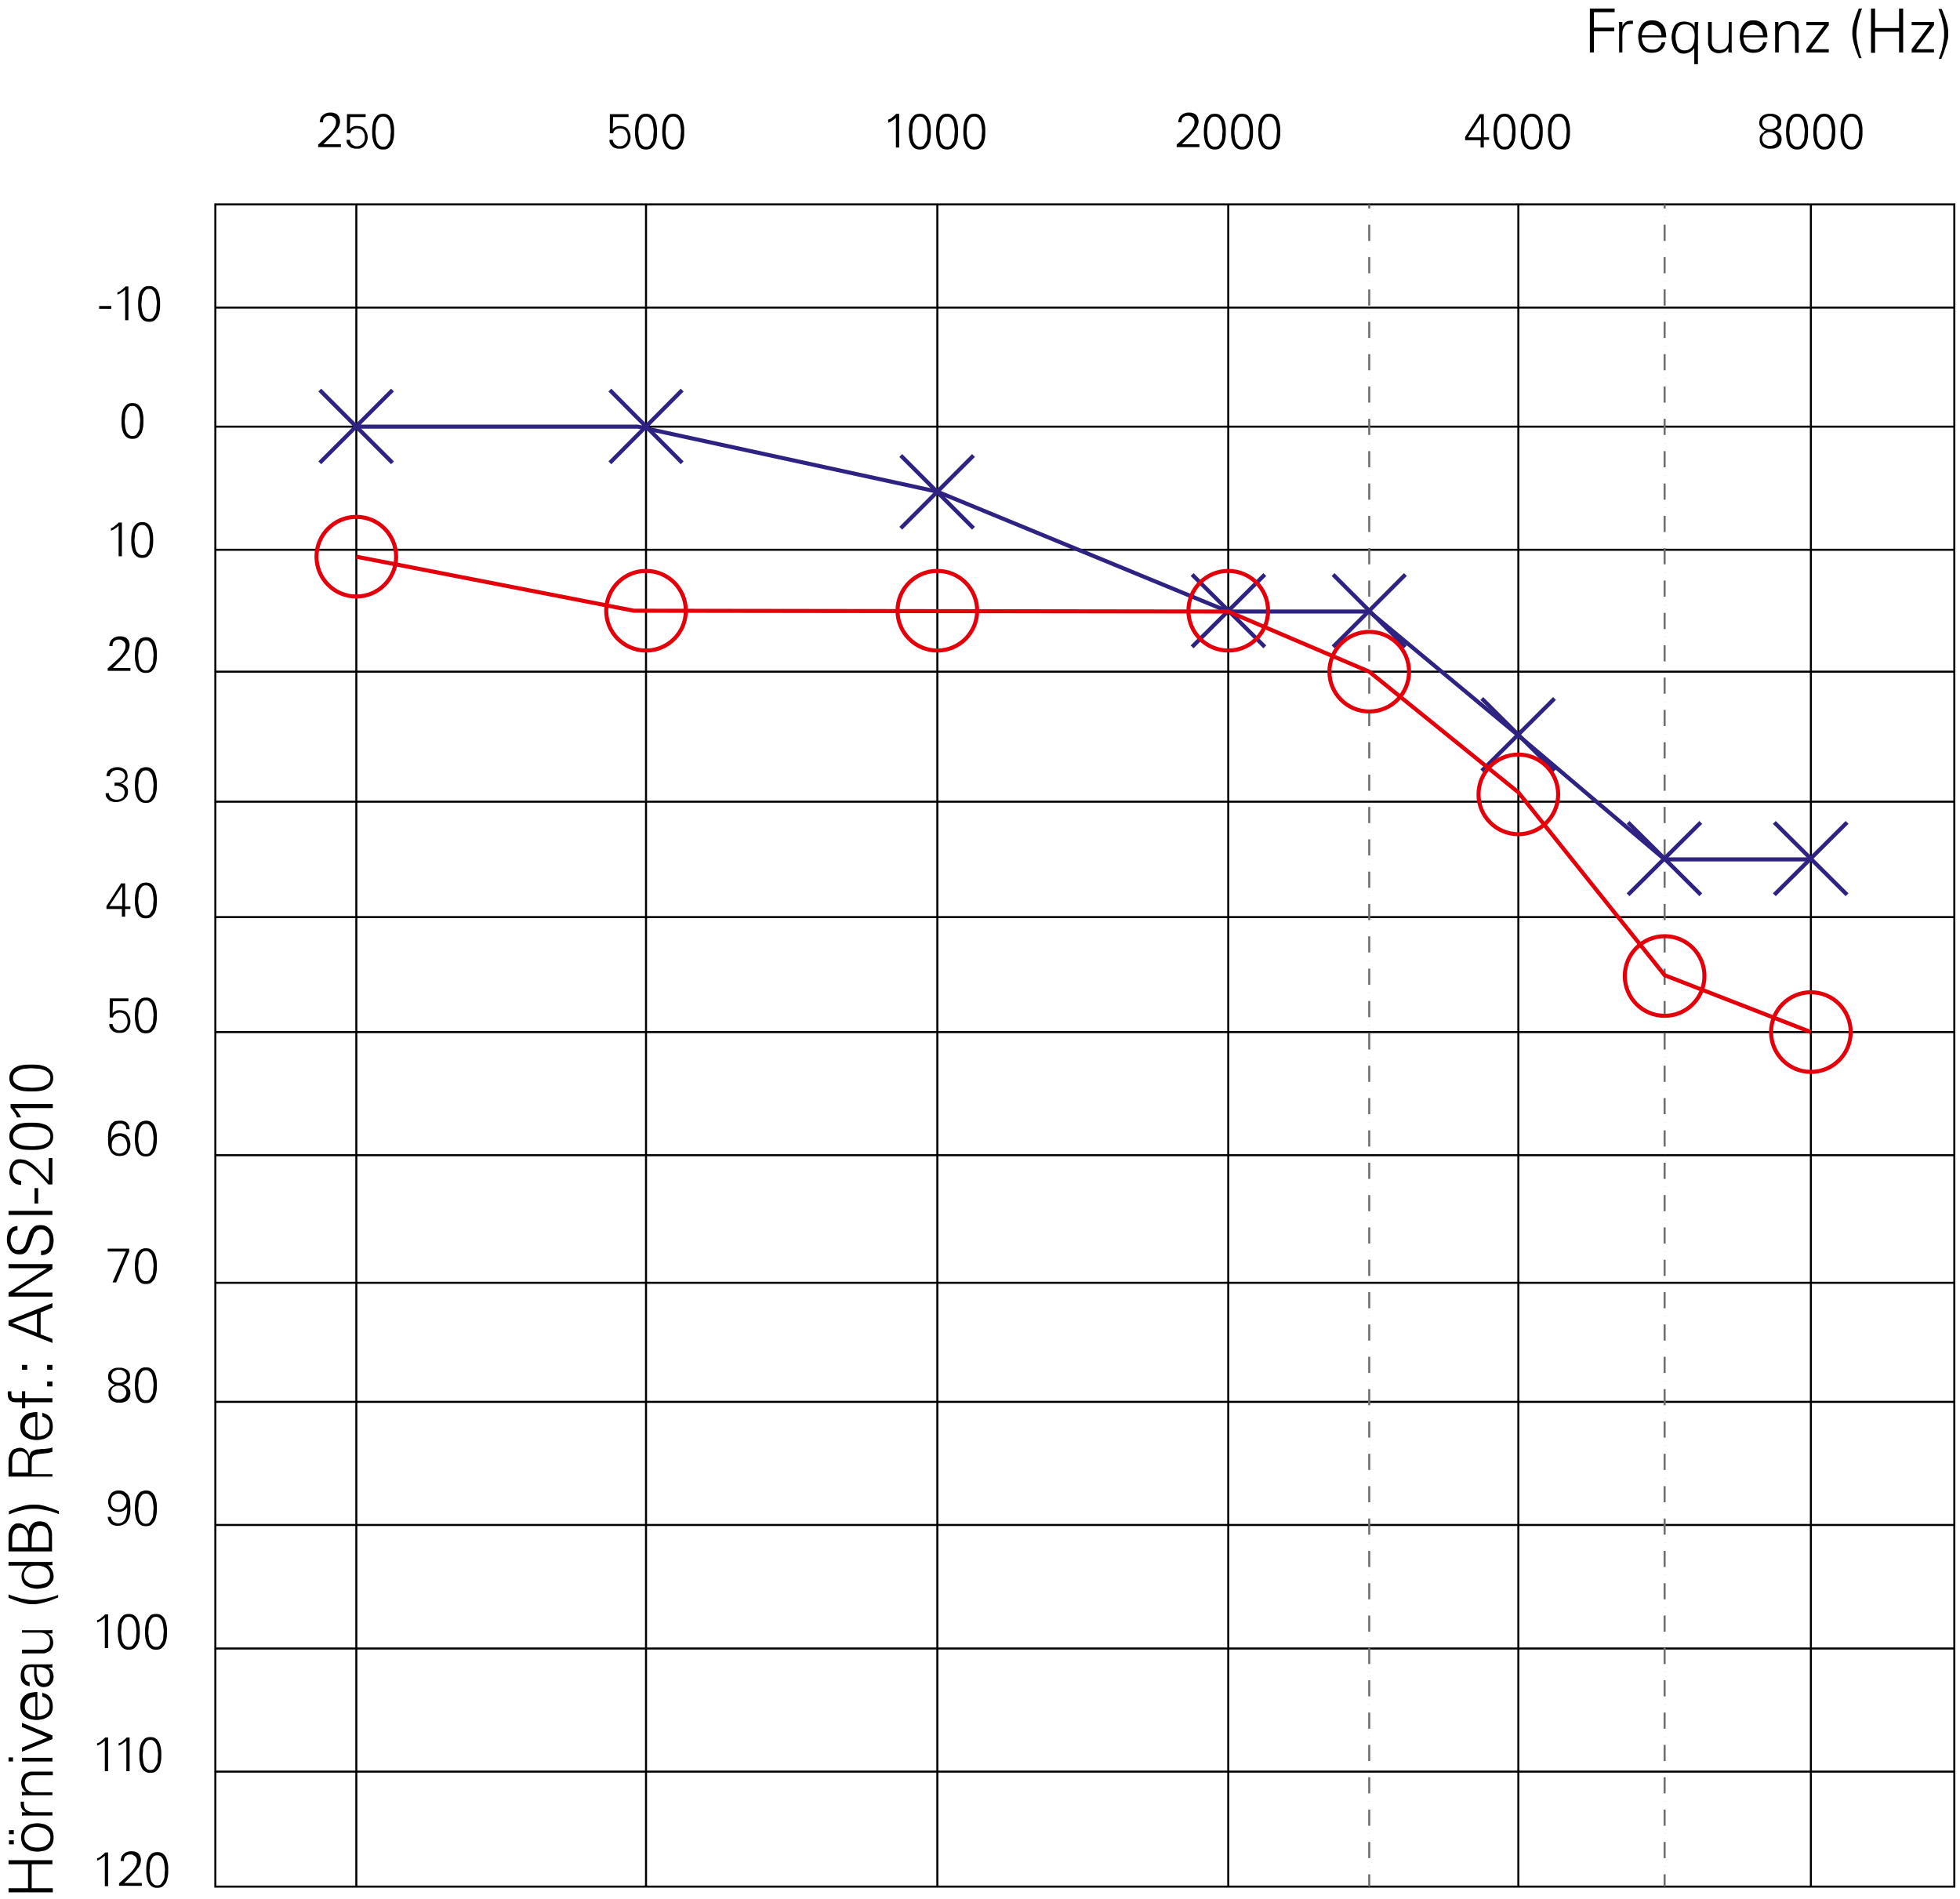<?xml version="1.0" encoding="utf-8"?>
<!-- Generator: Adobe Illustrator 22.0.1, SVG Export Plug-In . SVG Version: 6.00 Build 0)  -->
<svg version="1.1" id="Ebene_1" xmlns="http://www.w3.org/2000/svg" xmlns:xlink="http://www.w3.org/1999/xlink" x="0px" y="0px"
	 viewBox="0 0 482.4 467.3" style="enable-background:new 0 0 482.4 467.3;" xml:space="preserve">
<style type="text/css">
	.st0{fill:none;stroke:#000000;stroke-width:0.5;stroke-miterlimit:10;}
	.st1{fill:none;stroke:#6E6E6E;stroke-width:0.5;stroke-miterlimit:10;}
	.st2{fill:none;stroke:#6E6E6E;stroke-width:0.5;stroke-miterlimit:10;stroke-dasharray:1.990338e-02,1.98,1.99,0;}
	
		.st3{fill:none;stroke:#6E6E6E;stroke-width:0.5;stroke-miterlimit:10;stroke-dasharray:1.99,1.98,1.990338e-02,1.98,1.99,0;}
	.st4{enable-background:new    ;}
	.st5{fill:none;stroke:#2E2382;stroke-miterlimit:10;}
	.st6{fill:none;stroke:#E3000B;stroke-miterlimit:10;}
</style>
<g id="Grid">
	<g>
		<rect x="53" y="50.3" class="st0" width="428" height="414"/>
		<line class="st0" x1="87.7" y1="50.3" x2="87.7" y2="464.3"/>
		<line class="st0" x1="159" y1="50.3" x2="159" y2="464.3"/>
		<line class="st0" x1="230.7" y1="50.3" x2="230.7" y2="464.3"/>
		<line class="st0" x1="302.3" y1="50.3" x2="302.3" y2="464.3"/>
		<line class="st0" x1="373.7" y1="50.3" x2="373.7" y2="464.3"/>
		<line class="st0" x1="445.7" y1="50.3" x2="445.7" y2="464.3"/>
		<line class="st0" x1="53" y1="75.7" x2="481" y2="75.7"/>
		<line class="st0" x1="53" y1="105" x2="481" y2="105"/>
		<line class="st0" x1="53" y1="135.3" x2="481" y2="135.3"/>
		<line class="st0" x1="53" y1="165.3" x2="481" y2="165.3"/>
		<line class="st0" x1="53" y1="197.3" x2="481" y2="197.3"/>
		<line class="st0" x1="53" y1="225.7" x2="481" y2="225.7"/>
		<line class="st0" x1="53" y1="254" x2="481" y2="254"/>
		<line class="st0" x1="53" y1="284.3" x2="481" y2="284.3"/>
		<line class="st0" x1="53" y1="315.7" x2="481" y2="315.7"/>
		<line class="st0" x1="53" y1="345" x2="481" y2="345"/>
		<line class="st0" x1="53" y1="375.3" x2="481" y2="375.3"/>
		<line class="st0" x1="53" y1="405.7" x2="481" y2="405.7"/>
		<line class="st0" x1="53" y1="436" x2="481" y2="436"/>
	</g>
	<g>
		<g>
			<line class="st1" x1="337" y1="50.3" x2="337" y2="51.3"/>
			<line class="st2" x1="337" y1="53.3" x2="337" y2="57.3"/>
			<line class="st3" x1="337" y1="57.3" x2="337" y2="463.3"/>
			<line class="st1" x1="337" y1="463.3" x2="337" y2="464.3"/>
		</g>
	</g>
	<g>
		<g>
			<line class="st1" x1="409.7" y1="50.3" x2="409.7" y2="51.3"/>
			<line class="st2" x1="409.7" y1="53.3" x2="409.7" y2="57.3"/>
			<line class="st3" x1="409.7" y1="57.3" x2="409.7" y2="463.3"/>
			<line class="st1" x1="409.7" y1="463.3" x2="409.7" y2="464.3"/>
		</g>
	</g>
</g>
<g id="Labels">
	<g>
		<g class="st4">
			<path d="M78.3,36.4v-0.8c0.8-0.7,1.5-1.4,2.2-2c0.7-0.6,1.2-1.2,1.6-1.8c0.4-0.6,0.6-1.1,0.6-1.7c0-0.3,0-0.5-0.1-0.7
				c-0.1-0.2-0.2-0.3-0.4-0.5c-0.2-0.1-0.3-0.2-0.5-0.3c-0.2-0.1-0.4-0.1-0.6-0.1c-0.2,0-0.5,0-0.7,0.1s-0.4,0.2-0.5,0.3
				c-0.1,0.1-0.3,0.3-0.3,0.5c-0.1,0.2-0.1,0.4-0.1,0.7h-0.8c0-0.4,0.1-0.7,0.2-1s0.3-0.5,0.5-0.7s0.5-0.4,0.8-0.5
				c0.3-0.1,0.6-0.2,1-0.2c0.3,0,0.7,0,1,0.1c0.3,0.1,0.6,0.2,0.8,0.4c0.2,0.2,0.4,0.4,0.5,0.7c0.1,0.3,0.2,0.6,0.2,1
				c0,0.3-0.1,0.7-0.2,1c-0.1,0.3-0.3,0.7-0.6,1c-0.2,0.3-0.4,0.6-0.7,0.9s-0.5,0.6-0.8,0.9c-0.3,0.3-0.6,0.6-0.9,0.9
				s-0.6,0.6-0.9,0.9h4.3v0.7H78.3z"/>
			<path d="M85.4,28.1H90v0.7h-3.8l-0.1,3l0,0c0.2-0.3,0.5-0.5,0.8-0.6c0.3-0.2,0.6-0.2,1-0.2c0.4,0,0.7,0.1,1.1,0.2
				c0.3,0.1,0.6,0.3,0.8,0.6c0.2,0.3,0.4,0.6,0.5,0.9c0.1,0.3,0.2,0.7,0.2,1.1c0,0.4-0.1,0.8-0.2,1.1c-0.1,0.3-0.3,0.7-0.5,0.9
				s-0.5,0.5-0.8,0.6c-0.3,0.2-0.7,0.2-1.1,0.2c-0.4,0-0.7,0-1-0.1s-0.6-0.2-0.8-0.4c-0.2-0.2-0.4-0.4-0.6-0.7
				c-0.2-0.3-0.2-0.6-0.2-1h0.8c0,0.2,0.1,0.5,0.2,0.7c0.1,0.2,0.2,0.3,0.4,0.5c0.2,0.1,0.3,0.2,0.5,0.3c0.2,0.1,0.4,0.1,0.7,0.1
				c0.3,0,0.6-0.1,0.8-0.2c0.2-0.1,0.4-0.3,0.6-0.5c0.2-0.2,0.3-0.4,0.4-0.7c0.1-0.3,0.1-0.5,0.1-0.9c0-0.6-0.2-1.1-0.5-1.5
				s-0.8-0.6-1.4-0.6c-0.4,0-0.8,0.1-1.1,0.3s-0.5,0.5-0.6,0.9h-0.8L85.4,28.1z"/>
			<path d="M94.3,28c0.6,0,1,0.1,1.4,0.4c0.4,0.3,0.6,0.6,0.8,1c0.2,0.4,0.3,0.9,0.4,1.4c0.1,0.5,0.1,1,0.1,1.6c0,0.5,0,1.1-0.1,1.6
				s-0.2,1-0.4,1.4c-0.2,0.4-0.5,0.7-0.8,1c-0.4,0.3-0.8,0.4-1.4,0.4s-1-0.1-1.4-0.4c-0.4-0.3-0.6-0.6-0.8-1
				c-0.2-0.4-0.3-0.9-0.4-1.4s-0.1-1-0.1-1.6c0-0.5,0-1,0.1-1.6c0.1-0.5,0.2-1,0.4-1.4c0.2-0.4,0.5-0.7,0.8-1
				C93.3,28.1,93.8,28,94.3,28z M94.3,28.7c-0.4,0-0.8,0.1-1,0.4c-0.3,0.3-0.4,0.6-0.6,1s-0.2,0.8-0.2,1.2c0,0.4-0.1,0.8-0.1,1.1
				c0,0.3,0,0.7,0.1,1.1c0,0.4,0.1,0.8,0.2,1.2s0.3,0.7,0.6,1c0.3,0.3,0.6,0.4,1,0.4s0.8-0.1,1-0.4s0.4-0.6,0.6-1s0.2-0.8,0.2-1.2
				c0-0.4,0.1-0.8,0.1-1.1c0-0.3,0-0.7-0.1-1.1c0-0.4-0.1-0.8-0.2-1.2s-0.3-0.7-0.6-1S94.8,28.7,94.3,28.7z"/>
		</g>
		<g class="st4">
			<path d="M24.4,75.3h3V76h-3V75.3z"/>
			<path d="M29,71.9c0.4-0.1,0.7-0.3,1-0.6c0.3-0.2,0.6-0.5,0.9-0.8h0.7v8.3h-0.8v-7.5c-0.3,0.3-0.6,0.5-0.9,0.7
				c-0.3,0.2-0.6,0.4-1,0.5V71.9z"/>
			<path d="M36.7,70.4c0.6,0,1,0.1,1.4,0.4c0.4,0.3,0.6,0.6,0.8,1c0.2,0.4,0.3,0.9,0.4,1.4c0.1,0.5,0.1,1,0.1,1.6
				c0,0.5,0,1.1-0.1,1.6s-0.2,1-0.4,1.4c-0.2,0.4-0.5,0.7-0.8,1c-0.4,0.3-0.8,0.4-1.4,0.4s-1-0.1-1.4-0.4c-0.4-0.3-0.6-0.6-0.8-1
				c-0.2-0.4-0.3-0.9-0.4-1.4s-0.1-1-0.1-1.6c0-0.5,0-1,0.1-1.6c0.1-0.5,0.2-1,0.4-1.4c0.2-0.4,0.5-0.7,0.8-1
				C35.7,70.5,36.1,70.4,36.7,70.4z M36.7,71.1c-0.4,0-0.8,0.1-1,0.4c-0.3,0.3-0.4,0.6-0.6,1s-0.2,0.8-0.2,1.2
				c0,0.4-0.1,0.8-0.1,1.1c0,0.3,0,0.7,0.1,1.1c0,0.4,0.1,0.8,0.2,1.2s0.3,0.7,0.6,1c0.3,0.3,0.6,0.4,1,0.4s0.8-0.1,1-0.4
				s0.4-0.6,0.6-1s0.2-0.8,0.2-1.2c0-0.4,0.1-0.8,0.1-1.1c0-0.3,0-0.7-0.1-1.1c0-0.4-0.1-0.8-0.2-1.2s-0.3-0.7-0.6-1
				S37.2,71.1,36.7,71.1z"/>
		</g>
		<g class="st4">
			<path d="M32.6,99.2c0.6,0,1,0.1,1.4,0.4c0.4,0.3,0.6,0.6,0.8,1c0.2,0.4,0.3,0.9,0.4,1.4c0.1,0.5,0.1,1,0.1,1.6
				c0,0.5,0,1.1-0.1,1.6s-0.2,1-0.4,1.4c-0.2,0.4-0.5,0.7-0.8,1c-0.4,0.3-0.8,0.4-1.4,0.4s-1-0.1-1.4-0.4c-0.4-0.3-0.6-0.6-0.8-1
				c-0.2-0.4-0.3-0.9-0.4-1.4s-0.1-1-0.1-1.6c0-0.5,0-1,0.1-1.6c0.1-0.5,0.2-1,0.4-1.4c0.2-0.4,0.5-0.7,0.8-1
				C31.6,99.3,32,99.2,32.6,99.2z M32.6,99.9c-0.4,0-0.8,0.1-1,0.4c-0.3,0.3-0.4,0.6-0.6,1s-0.2,0.8-0.2,1.2c0,0.4-0.1,0.8-0.1,1.1
				c0,0.3,0,0.7,0.1,1.1c0,0.4,0.1,0.8,0.2,1.2s0.3,0.7,0.6,1c0.3,0.3,0.6,0.4,1,0.4s0.8-0.1,1-0.4s0.4-0.6,0.6-1s0.2-0.8,0.2-1.2
				c0-0.4,0.1-0.8,0.1-1.1c0-0.3,0-0.7-0.1-1.1c0-0.4-0.1-0.8-0.2-1.2s-0.3-0.7-0.6-1S33,99.9,32.6,99.9z"/>
		</g>
		<g class="st4">
			<path d="M27.3,130c0.4-0.1,0.7-0.3,1-0.6c0.3-0.2,0.6-0.5,0.9-0.8H30v8.3h-0.8v-7.5c-0.3,0.3-0.6,0.5-0.9,0.7
				c-0.3,0.2-0.6,0.4-1,0.5V130z"/>
			<path d="M35,128.5c0.6,0,1,0.1,1.4,0.4c0.4,0.3,0.6,0.6,0.8,1c0.2,0.4,0.3,0.9,0.4,1.4c0.1,0.5,0.1,1,0.1,1.6
				c0,0.5,0,1.1-0.1,1.6s-0.2,1-0.4,1.4c-0.2,0.4-0.5,0.7-0.8,1c-0.4,0.3-0.8,0.4-1.4,0.4s-1-0.1-1.4-0.4c-0.4-0.3-0.6-0.6-0.8-1
				c-0.2-0.4-0.3-0.9-0.4-1.4s-0.1-1-0.1-1.6c0-0.5,0-1,0.1-1.6c0.1-0.5,0.2-1,0.4-1.4c0.2-0.4,0.5-0.7,0.8-1
				C34,128.6,34.5,128.5,35,128.5z M35,129.2c-0.4,0-0.8,0.1-1,0.4c-0.3,0.3-0.4,0.6-0.6,1s-0.2,0.8-0.2,1.2c0,0.4-0.1,0.8-0.1,1.1
				c0,0.3,0,0.7,0.1,1.1c0,0.4,0.1,0.8,0.2,1.2s0.3,0.7,0.6,1c0.3,0.3,0.6,0.4,1,0.4s0.8-0.1,1-0.4s0.4-0.6,0.6-1s0.2-0.8,0.2-1.2
				c0-0.4,0.1-0.8,0.1-1.1c0-0.3,0-0.7-0.1-1.1c0-0.4-0.1-0.8-0.2-1.2s-0.3-0.7-0.6-1S35.5,129.2,35,129.2z"/>
		</g>
		<g class="st4">
			<path d="M26.5,165.3v-0.8c0.8-0.7,1.5-1.4,2.2-2c0.7-0.6,1.2-1.2,1.6-1.8c0.4-0.6,0.6-1.1,0.6-1.7c0-0.3,0-0.5-0.1-0.7
				c-0.1-0.2-0.2-0.3-0.4-0.5c-0.2-0.1-0.3-0.2-0.5-0.3c-0.2-0.1-0.4-0.1-0.6-0.1c-0.2,0-0.5,0-0.7,0.1s-0.4,0.2-0.5,0.3
				c-0.1,0.1-0.3,0.3-0.3,0.5c-0.1,0.2-0.1,0.4-0.1,0.7h-0.8c0-0.4,0.1-0.7,0.2-1s0.3-0.5,0.5-0.7s0.5-0.4,0.8-0.5
				c0.3-0.1,0.6-0.2,1-0.2c0.3,0,0.7,0,1,0.1c0.3,0.1,0.6,0.2,0.8,0.4c0.2,0.2,0.4,0.4,0.5,0.7c0.1,0.3,0.2,0.6,0.2,1
				c0,0.3-0.1,0.7-0.2,1c-0.1,0.3-0.3,0.7-0.6,1c-0.2,0.3-0.4,0.6-0.7,0.9s-0.5,0.6-0.8,0.9c-0.3,0.3-0.6,0.6-0.9,0.9
				s-0.6,0.6-0.9,0.9h4.3v0.7H26.5z"/>
			<path d="M35.9,156.8c0.6,0,1,0.1,1.4,0.4c0.4,0.3,0.6,0.6,0.8,1c0.2,0.4,0.3,0.9,0.4,1.4c0.1,0.5,0.1,1,0.1,1.6
				c0,0.5,0,1.1-0.1,1.6s-0.2,1-0.4,1.4c-0.2,0.4-0.5,0.7-0.8,1c-0.4,0.3-0.8,0.4-1.4,0.4s-1-0.1-1.4-0.4c-0.4-0.3-0.6-0.6-0.8-1
				c-0.2-0.4-0.3-0.9-0.4-1.4s-0.1-1-0.1-1.6c0-0.5,0-1,0.1-1.6c0.1-0.5,0.2-1,0.4-1.4c0.2-0.4,0.5-0.7,0.8-1
				C34.9,157,35.4,156.8,35.9,156.8z M35.9,157.6c-0.4,0-0.8,0.1-1,0.4c-0.3,0.3-0.4,0.6-0.6,1s-0.2,0.8-0.2,1.2
				c0,0.4-0.1,0.8-0.1,1.1c0,0.3,0,0.7,0.1,1.1c0,0.4,0.1,0.8,0.2,1.2s0.3,0.7,0.6,1c0.3,0.3,0.6,0.4,1,0.4s0.8-0.1,1-0.4
				s0.4-0.6,0.6-1s0.2-0.8,0.2-1.2c0-0.4,0.1-0.8,0.1-1.1c0-0.3,0-0.7-0.1-1.1c0-0.4-0.1-0.8-0.2-1.2s-0.3-0.7-0.6-1
				S36.4,157.6,35.9,157.6z"/>
		</g>
		<g class="st4">
			<path d="M28.6,192.6c0.3,0,0.5,0,0.8,0s0.5-0.1,0.7-0.3c0.2-0.1,0.4-0.3,0.5-0.5c0.1-0.2,0.2-0.5,0.2-0.8c0-0.2-0.1-0.5-0.2-0.6
				c-0.1-0.2-0.2-0.3-0.4-0.5s-0.4-0.2-0.6-0.3c-0.2-0.1-0.5-0.1-0.7-0.1c-0.5,0-0.9,0.1-1.3,0.4c-0.3,0.3-0.5,0.6-0.6,1.1h-0.8
				c0-0.4,0.1-0.7,0.2-0.9c0.1-0.3,0.3-0.5,0.6-0.7c0.2-0.2,0.5-0.3,0.8-0.4c0.3-0.1,0.6-0.2,0.9-0.2c0.4,0,0.7,0,1,0.1
				c0.3,0.1,0.6,0.2,0.9,0.4c0.3,0.2,0.5,0.4,0.6,0.7s0.2,0.6,0.2,1c0,0.3,0,0.5-0.1,0.7c-0.1,0.2-0.2,0.4-0.4,0.5
				c-0.2,0.2-0.3,0.3-0.5,0.4c-0.2,0.1-0.4,0.2-0.7,0.2v0c0.3,0.1,0.5,0.1,0.7,0.3c0.2,0.1,0.4,0.3,0.6,0.4c0.2,0.2,0.3,0.4,0.4,0.6
				c0.1,0.2,0.1,0.5,0.1,0.8c0,0.4-0.1,0.7-0.2,1c-0.2,0.3-0.4,0.5-0.7,0.8c-0.3,0.2-0.6,0.4-0.9,0.5c-0.3,0.1-0.7,0.2-1,0.2
				c-0.4,0-0.7,0-1-0.1c-0.3-0.1-0.6-0.2-0.9-0.4c-0.2-0.2-0.4-0.4-0.6-0.7c-0.2-0.3-0.2-0.6-0.2-1h0.8c0,0.3,0.1,0.5,0.2,0.7
				c0.1,0.2,0.2,0.4,0.4,0.5c0.2,0.1,0.4,0.3,0.6,0.3c0.2,0.1,0.5,0.1,0.7,0.1c0.3,0,0.5,0,0.8-0.1c0.2-0.1,0.5-0.2,0.6-0.3
				c0.2-0.1,0.3-0.3,0.4-0.6c0.1-0.2,0.2-0.5,0.2-0.8c0-0.3-0.1-0.6-0.2-0.8c-0.1-0.2-0.3-0.4-0.6-0.5c-0.2-0.1-0.5-0.2-0.8-0.3
				s-0.6,0-0.9,0V192.6z"/>
			<path d="M35.9,188.8c0.6,0,1,0.1,1.4,0.4c0.4,0.3,0.6,0.6,0.8,1c0.2,0.4,0.3,0.9,0.4,1.4c0.1,0.5,0.1,1,0.1,1.6
				c0,0.5,0,1.1-0.1,1.6s-0.2,1-0.4,1.4c-0.2,0.4-0.5,0.7-0.8,1c-0.4,0.3-0.8,0.4-1.4,0.4s-1-0.1-1.4-0.4c-0.4-0.3-0.6-0.6-0.8-1
				c-0.2-0.4-0.3-0.9-0.4-1.4s-0.1-1-0.1-1.6c0-0.5,0-1,0.1-1.6c0.1-0.5,0.2-1,0.4-1.4c0.2-0.4,0.5-0.7,0.8-1
				C34.9,189,35.4,188.8,35.9,188.8z M35.9,189.6c-0.4,0-0.8,0.1-1,0.4c-0.3,0.3-0.4,0.6-0.6,1s-0.2,0.8-0.2,1.2
				c0,0.4-0.1,0.8-0.1,1.1c0,0.3,0,0.7,0.1,1.1c0,0.4,0.1,0.8,0.2,1.2s0.3,0.7,0.6,1c0.3,0.3,0.6,0.4,1,0.4s0.8-0.1,1-0.4
				s0.4-0.6,0.6-1s0.2-0.8,0.2-1.2c0-0.4,0.1-0.8,0.1-1.1c0-0.3,0-0.7-0.1-1.1c0-0.4-0.1-0.8-0.2-1.2s-0.3-0.7-0.6-1
				S36.4,189.6,35.9,189.6z"/>
		</g>
		<g class="st4">
			<path d="M30.1,223.7h-3.9V223l3.6-5.6h1v5.7h1.3v0.6h-1.3v1.9h-0.8V223.7z M30.1,218.1L30.1,218.1l-3.2,4.9h3.2V218.1z"/>
			<path d="M35.9,217.2c0.6,0,1,0.1,1.4,0.4c0.4,0.3,0.6,0.6,0.8,1c0.2,0.4,0.3,0.9,0.4,1.4c0.1,0.5,0.1,1,0.1,1.6
				c0,0.5,0,1.1-0.1,1.6s-0.2,1-0.4,1.4c-0.2,0.4-0.5,0.7-0.8,1c-0.4,0.3-0.8,0.4-1.4,0.4s-1-0.1-1.4-0.4c-0.4-0.3-0.6-0.6-0.8-1
				c-0.2-0.4-0.3-0.9-0.4-1.4s-0.1-1-0.1-1.6c0-0.5,0-1,0.1-1.6c0.1-0.5,0.2-1,0.4-1.4c0.2-0.4,0.5-0.7,0.8-1
				C34.9,217.3,35.4,217.2,35.9,217.2z M35.9,217.9c-0.4,0-0.8,0.1-1,0.4c-0.3,0.3-0.4,0.6-0.6,1s-0.2,0.8-0.2,1.2
				c0,0.4-0.1,0.8-0.1,1.1c0,0.3,0,0.7,0.1,1.1c0,0.4,0.1,0.8,0.2,1.2s0.3,0.7,0.6,1c0.3,0.3,0.6,0.4,1,0.4s0.8-0.1,1-0.4
				s0.4-0.6,0.6-1s0.2-0.8,0.2-1.2c0-0.4,0.1-0.8,0.1-1.1c0-0.3,0-0.7-0.1-1.1c0-0.4-0.1-0.8-0.2-1.2s-0.3-0.7-0.6-1
				S36.4,217.9,35.9,217.9z"/>
		</g>
		<g class="st4">
			<path d="M27,245.7h4.6v0.7h-3.8l-0.1,3l0,0c0.2-0.3,0.5-0.5,0.8-0.6c0.3-0.2,0.6-0.2,1-0.2c0.4,0,0.7,0.1,1.1,0.2
				c0.3,0.1,0.6,0.3,0.8,0.6c0.2,0.3,0.4,0.6,0.5,0.9c0.1,0.3,0.2,0.7,0.2,1.1c0,0.4-0.1,0.8-0.2,1.1c-0.1,0.3-0.3,0.7-0.5,0.9
				s-0.5,0.5-0.8,0.6c-0.3,0.2-0.7,0.2-1.1,0.2c-0.4,0-0.7,0-1-0.1s-0.6-0.2-0.8-0.4c-0.2-0.2-0.4-0.4-0.6-0.7
				c-0.2-0.3-0.2-0.6-0.2-1h0.8c0,0.2,0.1,0.5,0.2,0.7c0.1,0.2,0.2,0.3,0.4,0.5c0.2,0.1,0.3,0.2,0.5,0.3c0.2,0.1,0.4,0.1,0.7,0.1
				c0.3,0,0.6-0.1,0.8-0.2c0.2-0.1,0.4-0.3,0.6-0.5c0.2-0.2,0.3-0.4,0.4-0.7c0.1-0.3,0.1-0.5,0.1-0.9c0-0.6-0.2-1.1-0.5-1.5
				s-0.8-0.6-1.4-0.6c-0.4,0-0.8,0.1-1.1,0.3s-0.5,0.5-0.6,0.9h-0.8L27,245.7z"/>
			<path d="M35.9,245.5c0.6,0,1,0.1,1.4,0.4c0.4,0.3,0.6,0.6,0.8,1c0.2,0.4,0.3,0.9,0.4,1.4c0.1,0.5,0.1,1,0.1,1.6
				c0,0.5,0,1.1-0.1,1.6s-0.2,1-0.4,1.4c-0.2,0.4-0.5,0.7-0.8,1c-0.4,0.3-0.8,0.4-1.4,0.4s-1-0.1-1.4-0.4c-0.4-0.3-0.6-0.6-0.8-1
				c-0.2-0.4-0.3-0.9-0.4-1.4s-0.1-1-0.1-1.6c0-0.5,0-1,0.1-1.6c0.1-0.5,0.2-1,0.4-1.4c0.2-0.4,0.5-0.7,0.8-1
				C34.9,245.6,35.4,245.5,35.9,245.5z M35.9,246.2c-0.4,0-0.8,0.1-1,0.4c-0.3,0.3-0.4,0.6-0.6,1s-0.2,0.8-0.2,1.2
				c0,0.4-0.1,0.8-0.1,1.1c0,0.3,0,0.7,0.1,1.1c0,0.4,0.1,0.8,0.2,1.2s0.3,0.7,0.6,1c0.3,0.3,0.6,0.4,1,0.4s0.8-0.1,1-0.4
				s0.4-0.6,0.6-1s0.2-0.8,0.2-1.2c0-0.4,0.1-0.8,0.1-1.1c0-0.3,0-0.7-0.1-1.1c0-0.4-0.1-0.8-0.2-1.2s-0.3-0.7-0.6-1
				S36.4,246.2,35.9,246.2z"/>
		</g>
		<g class="st4">
			<path d="M29.5,275.8c0.3,0,0.7,0,0.9,0.1c0.3,0.1,0.6,0.2,0.8,0.4s0.4,0.4,0.5,0.7s0.2,0.6,0.2,0.9h-0.8c0-0.2-0.1-0.4-0.1-0.6
				c-0.1-0.2-0.2-0.3-0.3-0.4c-0.1-0.1-0.3-0.2-0.5-0.3s-0.4-0.1-0.6-0.1c-0.5,0-0.9,0.1-1.2,0.4c-0.3,0.2-0.5,0.6-0.7,0.9
				c-0.2,0.4-0.3,0.8-0.3,1.2c0,0.4-0.1,0.9-0.1,1.2h0c0.2-0.5,0.5-0.8,0.9-1c0.4-0.2,0.8-0.3,1.3-0.3c0.4,0,0.8,0.1,1.1,0.2
				c0.3,0.1,0.6,0.3,0.8,0.6c0.2,0.2,0.4,0.5,0.5,0.9c0.1,0.3,0.2,0.7,0.2,1.1c0,0.4-0.1,0.8-0.2,1.1c-0.1,0.3-0.3,0.6-0.5,0.9
				c-0.2,0.3-0.5,0.5-0.8,0.6c-0.3,0.1-0.7,0.2-1.1,0.2c-0.6,0-1.1-0.1-1.4-0.3c-0.4-0.2-0.7-0.5-0.9-0.9c-0.2-0.4-0.4-0.8-0.5-1.3
				c-0.1-0.5-0.1-1-0.1-1.5c0-0.4,0-0.7,0-1.1c0-0.4,0.1-0.7,0.1-1.1c0.1-0.4,0.2-0.7,0.3-1s0.3-0.6,0.5-0.8s0.5-0.4,0.8-0.6
				C28.7,275.9,29.1,275.8,29.5,275.8z M29.5,279.6c-0.3,0-0.6,0.1-0.9,0.2s-0.5,0.3-0.6,0.5c-0.2,0.2-0.3,0.4-0.4,0.7
				c-0.1,0.3-0.1,0.6-0.1,0.9c0,0.3,0,0.5,0.1,0.8c0.1,0.2,0.2,0.5,0.4,0.6c0.2,0.2,0.4,0.3,0.6,0.4c0.2,0.1,0.5,0.2,0.8,0.2
				c0.3,0,0.6-0.1,0.8-0.2c0.2-0.1,0.4-0.2,0.6-0.4s0.3-0.4,0.4-0.6c0.1-0.2,0.1-0.5,0.1-0.8c0-0.3,0-0.5-0.1-0.8s-0.2-0.5-0.3-0.7
				c-0.1-0.2-0.3-0.4-0.5-0.5C30.1,279.7,29.8,279.6,29.5,279.6z"/>
			<path d="M35.9,275.8c0.6,0,1,0.1,1.4,0.4c0.4,0.3,0.6,0.6,0.8,1c0.2,0.4,0.3,0.9,0.4,1.4s0.1,1,0.1,1.6s0,1.1-0.1,1.6
				s-0.2,1-0.4,1.4c-0.2,0.4-0.5,0.7-0.8,1c-0.4,0.3-0.8,0.4-1.4,0.4s-1-0.1-1.4-0.4c-0.4-0.3-0.6-0.6-0.8-1
				c-0.2-0.4-0.3-0.9-0.4-1.4s-0.1-1-0.1-1.6s0-1.1,0.1-1.6s0.2-1,0.4-1.4c0.2-0.4,0.5-0.7,0.8-1C34.9,276,35.4,275.8,35.9,275.8z
				 M35.9,276.6c-0.4,0-0.8,0.1-1,0.4c-0.3,0.3-0.4,0.6-0.6,1c-0.1,0.4-0.2,0.8-0.2,1.2c0,0.4-0.1,0.8-0.1,1.1s0,0.7,0.1,1.1
				c0,0.4,0.1,0.8,0.2,1.2c0.1,0.4,0.3,0.7,0.6,1c0.3,0.3,0.6,0.4,1,0.4s0.8-0.1,1-0.4s0.4-0.6,0.6-1c0.1-0.4,0.2-0.8,0.2-1.2
				c0-0.4,0.1-0.8,0.1-1.1s0-0.7-0.1-1.1c0-0.4-0.1-0.8-0.2-1.2c-0.1-0.4-0.3-0.7-0.6-1S36.4,276.6,35.9,276.6z"/>
		</g>
		<g class="st4">
			<path d="M31.8,308l-3.2,7.6h-0.9l3.3-7.6h-4.5v-0.7h5.3V308z"/>
			<path d="M35.9,307.2c0.6,0,1,0.1,1.4,0.4c0.4,0.3,0.6,0.6,0.8,1c0.2,0.4,0.3,0.9,0.4,1.4c0.1,0.5,0.1,1,0.1,1.6
				c0,0.5,0,1.1-0.1,1.6s-0.2,1-0.4,1.4c-0.2,0.4-0.5,0.7-0.8,1c-0.4,0.3-0.8,0.4-1.4,0.4s-1-0.1-1.4-0.4c-0.4-0.3-0.6-0.6-0.8-1
				c-0.2-0.4-0.3-0.9-0.4-1.4s-0.1-1-0.1-1.6c0-0.5,0-1,0.1-1.6c0.1-0.5,0.2-1,0.4-1.4c0.2-0.4,0.5-0.7,0.8-1
				C34.9,307.3,35.4,307.2,35.9,307.2z M35.9,307.9c-0.4,0-0.8,0.1-1,0.4c-0.3,0.3-0.4,0.6-0.6,1s-0.2,0.8-0.2,1.2
				c0,0.4-0.1,0.8-0.1,1.1c0,0.3,0,0.7,0.1,1.1c0,0.4,0.1,0.8,0.2,1.2s0.3,0.7,0.6,1c0.3,0.3,0.6,0.4,1,0.4s0.8-0.1,1-0.4
				s0.4-0.6,0.6-1s0.2-0.8,0.2-1.2c0-0.4,0.1-0.8,0.1-1.1c0-0.3,0-0.7-0.1-1.1c0-0.4-0.1-0.8-0.2-1.2s-0.3-0.7-0.6-1
				S36.4,307.9,35.9,307.9z"/>
		</g>
		<g class="st4">
			<path d="M28.3,340.7c-0.2,0-0.5-0.1-0.7-0.2c-0.2-0.1-0.4-0.3-0.5-0.4c-0.2-0.2-0.3-0.4-0.4-0.6s-0.1-0.5-0.1-0.7
				c0-0.4,0.1-0.7,0.2-1c0.2-0.3,0.4-0.5,0.6-0.7c0.3-0.2,0.5-0.3,0.9-0.4c0.3-0.1,0.6-0.1,1-0.1s0.7,0,1,0.1s0.6,0.2,0.9,0.4
				c0.3,0.2,0.5,0.4,0.6,0.7c0.2,0.3,0.2,0.6,0.2,1c0,0.3,0,0.5-0.1,0.7s-0.2,0.4-0.4,0.6c-0.2,0.2-0.3,0.3-0.5,0.4
				c-0.2,0.1-0.4,0.2-0.7,0.3v0c0.6,0.1,1,0.4,1.3,0.7c0.3,0.3,0.5,0.8,0.5,1.3c0,0.4-0.1,0.8-0.2,1.1c-0.2,0.3-0.4,0.6-0.6,0.8
				c-0.3,0.2-0.6,0.3-0.9,0.4c-0.3,0.1-0.7,0.1-1,0.1c-0.4,0-0.7,0-1-0.1c-0.3-0.1-0.6-0.2-0.9-0.4c-0.3-0.2-0.5-0.5-0.6-0.8
				c-0.2-0.3-0.2-0.7-0.2-1.1c0-0.3,0-0.5,0.1-0.7c0.1-0.2,0.2-0.4,0.4-0.6s0.4-0.3,0.6-0.4S28,340.7,28.3,340.7L28.3,340.7z
				 M27.3,342.7c0,0.3,0.1,0.6,0.2,0.8s0.3,0.4,0.4,0.5c0.2,0.1,0.4,0.2,0.6,0.3c0.2,0.1,0.5,0.1,0.7,0.1s0.5,0,0.7-0.1
				c0.2-0.1,0.5-0.2,0.6-0.3c0.2-0.1,0.3-0.3,0.4-0.5c0.1-0.2,0.2-0.5,0.2-0.8s-0.1-0.6-0.2-0.8c-0.1-0.2-0.3-0.4-0.4-0.5
				c-0.2-0.1-0.4-0.2-0.6-0.3c-0.2-0.1-0.5-0.1-0.7-0.1s-0.5,0-0.7,0.1c-0.2,0.1-0.5,0.2-0.6,0.3c-0.2,0.1-0.3,0.3-0.4,0.5
				C27.3,342.2,27.3,342.4,27.3,342.7z M27.4,338.7c0,0.5,0.2,0.9,0.5,1.2s0.8,0.4,1.4,0.4c0.6,0,1-0.1,1.4-0.4
				c0.4-0.3,0.5-0.6,0.5-1.2c0-0.3-0.1-0.5-0.2-0.7s-0.3-0.4-0.4-0.5s-0.4-0.2-0.6-0.3c-0.2-0.1-0.5-0.1-0.7-0.1s-0.5,0-0.7,0.1
				c-0.2,0.1-0.4,0.2-0.6,0.3s-0.3,0.3-0.4,0.5C27.4,338.2,27.4,338.5,27.4,338.7z"/>
			<path d="M35.9,336.5c0.6,0,1,0.1,1.4,0.4c0.4,0.3,0.6,0.6,0.8,1c0.2,0.4,0.3,0.9,0.4,1.4c0.1,0.5,0.1,1,0.1,1.6
				c0,0.5,0,1.1-0.1,1.6s-0.2,1-0.4,1.4c-0.2,0.4-0.5,0.7-0.8,1c-0.4,0.3-0.8,0.4-1.4,0.4s-1-0.1-1.4-0.4c-0.4-0.3-0.6-0.6-0.8-1
				c-0.2-0.4-0.3-0.9-0.4-1.4s-0.1-1-0.1-1.6c0-0.5,0-1,0.1-1.6c0.1-0.5,0.2-1,0.4-1.4c0.2-0.4,0.5-0.7,0.8-1
				C34.9,336.6,35.4,336.5,35.9,336.5z M35.9,337.2c-0.4,0-0.8,0.1-1,0.4c-0.3,0.3-0.4,0.6-0.6,1s-0.2,0.8-0.2,1.2
				c0,0.4-0.1,0.8-0.1,1.1c0,0.3,0,0.7,0.1,1.1c0,0.4,0.1,0.8,0.2,1.2s0.3,0.7,0.6,1c0.3,0.3,0.6,0.4,1,0.4s0.8-0.1,1-0.4
				s0.4-0.6,0.6-1s0.2-0.8,0.2-1.2c0-0.4,0.1-0.8,0.1-1.1c0-0.3,0-0.7-0.1-1.1c0-0.4-0.1-0.8-0.2-1.2s-0.3-0.7-0.6-1
				S36.4,337.2,35.9,337.2z"/>
		</g>
		<g class="st4">
			<path d="M27.3,373.3c0,0.3,0.1,0.5,0.2,0.7c0.1,0.2,0.2,0.3,0.4,0.5c0.2,0.1,0.3,0.2,0.6,0.3c0.2,0.1,0.5,0.1,0.7,0.1
				c0.3,0,0.6-0.1,0.8-0.2c0.2-0.1,0.4-0.3,0.6-0.5c0.2-0.2,0.3-0.5,0.4-0.8c0.1-0.3,0.2-0.6,0.2-0.9c0.1-0.3,0.1-0.6,0.1-0.9
				c0-0.3,0-0.5,0-0.7h0c-0.2,0.4-0.5,0.7-0.9,0.9c-0.4,0.2-0.8,0.3-1.3,0.3c-0.4,0-0.7-0.1-1-0.2c-0.3-0.1-0.6-0.3-0.8-0.5
				c-0.2-0.2-0.4-0.5-0.5-0.8c-0.1-0.3-0.2-0.7-0.2-1c0-0.4,0.1-0.8,0.2-1.1c0.1-0.3,0.3-0.6,0.5-0.9s0.5-0.4,0.8-0.6
				c0.3-0.1,0.7-0.2,1.1-0.2c0.6,0,1.1,0.1,1.5,0.4s0.7,0.5,0.9,0.9c0.2,0.4,0.4,0.8,0.4,1.3s0.1,1,0.1,1.5c0,0.6,0,1.1-0.1,1.7
				s-0.2,1-0.5,1.5c-0.2,0.4-0.5,0.8-1,1c-0.4,0.3-1,0.4-1.6,0.4c-0.7,0-1.3-0.2-1.7-0.6c-0.4-0.4-0.6-0.9-0.7-1.6H27.3z
				 M29.1,367.6c-0.3,0-0.6,0.1-0.8,0.2c-0.2,0.1-0.4,0.3-0.6,0.4c-0.1,0.2-0.3,0.4-0.3,0.7c-0.1,0.2-0.1,0.5-0.1,0.8
				c0,0.6,0.2,1,0.5,1.3s0.8,0.5,1.3,0.5c0.3,0,0.6,0,0.8-0.1c0.2-0.1,0.5-0.2,0.6-0.4c0.2-0.2,0.3-0.4,0.4-0.6
				c0.1-0.2,0.2-0.5,0.2-0.8s0-0.5-0.1-0.8c-0.1-0.2-0.2-0.4-0.4-0.6s-0.4-0.3-0.6-0.4C29.7,367.6,29.4,367.6,29.1,367.6z"/>
			<path d="M35.9,366.8c0.6,0,1,0.1,1.4,0.4c0.4,0.3,0.6,0.6,0.8,1c0.2,0.4,0.3,0.9,0.4,1.4c0.1,0.5,0.1,1,0.1,1.6
				c0,0.5,0,1.1-0.1,1.6s-0.2,1-0.4,1.4c-0.2,0.4-0.5,0.7-0.8,1c-0.4,0.3-0.8,0.4-1.4,0.4s-1-0.1-1.4-0.4c-0.4-0.3-0.6-0.6-0.8-1
				c-0.2-0.4-0.3-0.9-0.4-1.4s-0.1-1-0.1-1.6c0-0.5,0-1,0.1-1.6c0.1-0.5,0.2-1,0.4-1.4c0.2-0.4,0.5-0.7,0.8-1
				C34.9,367,35.4,366.8,35.9,366.8z M35.9,367.6c-0.4,0-0.8,0.1-1,0.4c-0.3,0.3-0.4,0.6-0.6,1s-0.2,0.8-0.2,1.2
				c0,0.4-0.1,0.8-0.1,1.1c0,0.3,0,0.7,0.1,1.1c0,0.4,0.1,0.8,0.2,1.2s0.3,0.7,0.6,1c0.3,0.3,0.6,0.4,1,0.4s0.8-0.1,1-0.4
				s0.4-0.6,0.6-1s0.2-0.8,0.2-1.2c0-0.4,0.1-0.8,0.1-1.1c0-0.3,0-0.7-0.1-1.1c0-0.4-0.1-0.8-0.2-1.2s-0.3-0.7-0.6-1
				S36.4,367.6,35.9,367.6z"/>
		</g>
		<g class="st4">
			<path d="M24,398.7c0.4-0.1,0.7-0.3,1-0.6c0.3-0.2,0.6-0.5,0.9-0.8h0.7v8.3h-0.8v-7.5c-0.3,0.3-0.6,0.5-0.9,0.7
				c-0.3,0.2-0.6,0.4-1,0.5V398.7z"/>
			<path d="M31.7,397.2c0.6,0,1,0.1,1.4,0.4c0.4,0.3,0.6,0.6,0.8,1c0.2,0.4,0.3,0.9,0.4,1.4c0.1,0.5,0.1,1,0.1,1.6
				c0,0.5,0,1.1-0.1,1.6s-0.2,1-0.4,1.4c-0.2,0.4-0.5,0.7-0.8,1c-0.4,0.3-0.8,0.4-1.4,0.4s-1-0.1-1.4-0.4c-0.4-0.3-0.6-0.6-0.8-1
				c-0.2-0.4-0.3-0.9-0.4-1.4s-0.1-1-0.1-1.6c0-0.5,0-1,0.1-1.6c0.1-0.5,0.2-1,0.4-1.4c0.2-0.4,0.5-0.7,0.8-1
				C30.7,397.3,31.1,397.2,31.7,397.2z M31.7,397.9c-0.4,0-0.8,0.1-1,0.4c-0.3,0.3-0.4,0.6-0.6,1s-0.2,0.8-0.2,1.2
				c0,0.4-0.1,0.8-0.1,1.1c0,0.3,0,0.7,0.1,1.1c0,0.4,0.1,0.8,0.2,1.2s0.3,0.7,0.6,1c0.3,0.3,0.6,0.4,1,0.4s0.8-0.1,1-0.4
				s0.4-0.6,0.6-1s0.2-0.8,0.2-1.2c0-0.4,0.1-0.8,0.1-1.1c0-0.3,0-0.7-0.1-1.1c0-0.4-0.1-0.8-0.2-1.2s-0.3-0.7-0.6-1
				S32.1,397.9,31.7,397.9z"/>
			<path d="M38.4,397.2c0.6,0,1,0.1,1.4,0.4c0.4,0.3,0.6,0.6,0.8,1c0.2,0.4,0.3,0.9,0.4,1.4c0.1,0.5,0.1,1,0.1,1.6
				c0,0.5,0,1.1-0.1,1.6s-0.2,1-0.4,1.4c-0.2,0.4-0.5,0.7-0.8,1c-0.4,0.3-0.8,0.4-1.4,0.4s-1-0.1-1.4-0.4c-0.4-0.3-0.6-0.6-0.8-1
				c-0.2-0.4-0.3-0.9-0.4-1.4s-0.1-1-0.1-1.6c0-0.5,0-1,0.1-1.6c0.1-0.5,0.2-1,0.4-1.4c0.2-0.4,0.5-0.7,0.8-1
				C37.3,397.3,37.8,397.2,38.4,397.2z M38.4,397.9c-0.4,0-0.8,0.1-1,0.4c-0.3,0.3-0.4,0.6-0.6,1s-0.2,0.8-0.2,1.2
				c0,0.4-0.1,0.8-0.1,1.1c0,0.3,0,0.7,0.1,1.1c0,0.4,0.1,0.8,0.2,1.2s0.3,0.7,0.6,1c0.3,0.3,0.6,0.4,1,0.4s0.8-0.1,1-0.4
				s0.4-0.6,0.6-1s0.2-0.8,0.2-1.2c0-0.4,0.1-0.8,0.1-1.1c0-0.3,0-0.7-0.1-1.1c0-0.4-0.1-0.8-0.2-1.2s-0.3-0.7-0.6-1
				S38.8,397.9,38.4,397.9z"/>
		</g>
		<g class="st4">
			<path d="M24,429c0.4-0.1,0.7-0.3,1-0.6c0.3-0.2,0.6-0.5,0.9-0.8h0.7v8.3h-0.8v-7.5c-0.3,0.3-0.6,0.5-0.9,0.7
				c-0.3,0.2-0.6,0.4-1,0.5V429z"/>
			<path d="M29.3,429c0.4-0.1,0.7-0.3,1-0.6c0.3-0.2,0.6-0.5,0.9-0.8h0.7v8.3h-0.8v-7.5c-0.3,0.3-0.6,0.5-0.9,0.7
				c-0.3,0.2-0.6,0.4-1,0.5V429z"/>
			<path d="M37,427.5c0.6,0,1,0.1,1.4,0.4c0.4,0.3,0.6,0.6,0.8,1c0.2,0.4,0.3,0.9,0.4,1.4c0.1,0.5,0.1,1,0.1,1.6
				c0,0.5,0,1.1-0.1,1.6s-0.2,1-0.4,1.4c-0.2,0.4-0.5,0.7-0.8,1c-0.4,0.3-0.8,0.4-1.4,0.4s-1-0.1-1.4-0.4c-0.4-0.3-0.6-0.6-0.8-1
				c-0.2-0.4-0.3-0.9-0.4-1.4s-0.1-1-0.1-1.6c0-0.5,0-1,0.1-1.6c0.1-0.5,0.2-1,0.4-1.4c0.2-0.4,0.5-0.7,0.8-1
				C36,427.6,36.4,427.5,37,427.5z M37,428.2c-0.4,0-0.8,0.1-1,0.4c-0.3,0.3-0.4,0.6-0.6,1s-0.2,0.8-0.2,1.2c0,0.4-0.1,0.8-0.1,1.1
				c0,0.3,0,0.7,0.1,1.1c0,0.4,0.1,0.8,0.2,1.2s0.3,0.7,0.6,1c0.3,0.3,0.6,0.4,1,0.4s0.8-0.1,1-0.4s0.4-0.6,0.6-1s0.2-0.8,0.2-1.2
				c0-0.4,0.1-0.8,0.1-1.1c0-0.3,0-0.7-0.1-1.1c0-0.4-0.1-0.8-0.2-1.2s-0.3-0.7-0.6-1S37.4,428.2,37,428.2z"/>
		</g>
		<g class="st4">
			<path d="M24,457.3c0.4-0.1,0.7-0.3,1-0.6c0.3-0.2,0.6-0.5,0.9-0.8h0.7v8.3h-0.8v-7.5c-0.3,0.3-0.6,0.5-0.9,0.7
				c-0.3,0.2-0.6,0.4-1,0.5V457.3z"/>
			<path d="M29.3,464.3v-0.8c0.8-0.7,1.5-1.4,2.2-2c0.7-0.6,1.2-1.2,1.6-1.8c0.4-0.6,0.6-1.1,0.6-1.7c0-0.3,0-0.5-0.1-0.7
				c-0.1-0.2-0.2-0.3-0.4-0.5c-0.2-0.1-0.3-0.2-0.5-0.3c-0.2-0.1-0.4-0.1-0.6-0.1c-0.2,0-0.5,0-0.7,0.1s-0.4,0.2-0.5,0.3
				c-0.1,0.1-0.3,0.3-0.3,0.5c-0.1,0.2-0.1,0.4-0.1,0.7h-0.8c0-0.4,0.1-0.7,0.2-1s0.3-0.5,0.5-0.7s0.5-0.4,0.8-0.5
				c0.3-0.1,0.6-0.2,1-0.2c0.3,0,0.7,0,1,0.1c0.3,0.1,0.6,0.2,0.8,0.4c0.2,0.2,0.4,0.4,0.5,0.7c0.1,0.3,0.2,0.6,0.2,1
				c0,0.3-0.1,0.7-0.2,1c-0.1,0.3-0.3,0.7-0.6,1c-0.2,0.3-0.4,0.6-0.7,0.9s-0.5,0.6-0.8,0.9c-0.3,0.3-0.6,0.6-0.9,0.9
				s-0.6,0.6-0.9,0.9h4.3v0.7H29.3z"/>
			<path d="M38.7,455.8c0.6,0,1,0.1,1.4,0.4c0.4,0.3,0.6,0.6,0.8,1c0.2,0.4,0.3,0.9,0.4,1.4c0.1,0.5,0.1,1,0.1,1.6
				c0,0.5,0,1.1-0.1,1.6s-0.2,1-0.4,1.4c-0.2,0.4-0.5,0.7-0.8,1c-0.4,0.3-0.8,0.4-1.4,0.4s-1-0.1-1.4-0.4c-0.4-0.3-0.6-0.6-0.8-1
				c-0.2-0.4-0.3-0.9-0.4-1.4s-0.1-1-0.1-1.6c0-0.5,0-1,0.1-1.6c0.1-0.5,0.2-1,0.4-1.4c0.2-0.4,0.5-0.7,0.8-1
				C37.6,456,38.1,455.8,38.7,455.8z M38.7,456.6c-0.4,0-0.8,0.1-1,0.4c-0.3,0.3-0.4,0.6-0.6,1s-0.2,0.8-0.2,1.2
				c0,0.4-0.1,0.8-0.1,1.1c0,0.3,0,0.7,0.1,1.1c0,0.4,0.1,0.8,0.2,1.2s0.3,0.7,0.6,1c0.3,0.3,0.6,0.4,1,0.4s0.8-0.1,1-0.4
				s0.4-0.6,0.6-1s0.2-0.8,0.2-1.2c0-0.4,0.1-0.8,0.1-1.1c0-0.3,0-0.7-0.1-1.1c0-0.4-0.1-0.8-0.2-1.2s-0.3-0.7-0.6-1
				S39.1,456.6,38.7,456.6z"/>
		</g>
		<g class="st4">
			<path d="M150.1,28.1h4.6v0.7h-3.8l-0.1,3l0,0c0.2-0.3,0.5-0.5,0.8-0.6c0.3-0.2,0.6-0.2,1-0.2c0.4,0,0.7,0.1,1.1,0.2
				c0.3,0.1,0.6,0.3,0.8,0.6c0.2,0.3,0.4,0.6,0.5,0.9c0.1,0.3,0.2,0.7,0.2,1.1c0,0.4-0.1,0.8-0.2,1.1c-0.1,0.3-0.3,0.7-0.5,0.9
				s-0.5,0.5-0.8,0.6c-0.3,0.2-0.7,0.2-1.1,0.2c-0.4,0-0.7,0-1-0.1s-0.6-0.2-0.8-0.4c-0.2-0.2-0.4-0.4-0.6-0.7
				c-0.2-0.3-0.2-0.6-0.2-1h0.8c0,0.2,0.1,0.5,0.2,0.7c0.1,0.2,0.2,0.3,0.4,0.5c0.2,0.1,0.3,0.2,0.5,0.3c0.2,0.1,0.4,0.1,0.7,0.1
				c0.3,0,0.6-0.1,0.8-0.2c0.2-0.1,0.4-0.3,0.6-0.5c0.2-0.2,0.3-0.4,0.4-0.7c0.1-0.3,0.1-0.5,0.1-0.9c0-0.6-0.2-1.1-0.5-1.5
				s-0.8-0.6-1.4-0.6c-0.4,0-0.8,0.1-1.1,0.3s-0.5,0.5-0.6,0.9h-0.8L150.1,28.1z"/>
			<path d="M159,28c0.6,0,1,0.1,1.4,0.4c0.4,0.3,0.6,0.6,0.8,1c0.2,0.4,0.3,0.9,0.4,1.4c0.1,0.5,0.1,1,0.1,1.6c0,0.5,0,1.1-0.1,1.6
				s-0.2,1-0.4,1.4c-0.2,0.4-0.5,0.7-0.8,1c-0.4,0.3-0.8,0.4-1.4,0.4s-1-0.1-1.4-0.4c-0.4-0.3-0.6-0.6-0.8-1
				c-0.2-0.4-0.3-0.9-0.4-1.4s-0.1-1-0.1-1.6c0-0.5,0-1,0.1-1.6c0.1-0.5,0.2-1,0.4-1.4c0.2-0.4,0.5-0.7,0.8-1
				C158,28.1,158.4,28,159,28z M159,28.7c-0.4,0-0.8,0.1-1,0.4c-0.3,0.3-0.4,0.6-0.6,1s-0.2,0.8-0.2,1.2c0,0.4-0.1,0.8-0.1,1.1
				c0,0.3,0,0.7,0.1,1.1c0,0.4,0.1,0.8,0.2,1.2s0.3,0.7,0.6,1c0.3,0.3,0.6,0.4,1,0.4s0.8-0.1,1-0.4s0.4-0.6,0.6-1s0.2-0.8,0.2-1.2
				c0-0.4,0.1-0.8,0.1-1.1c0-0.3,0-0.7-0.1-1.1c0-0.4-0.1-0.8-0.2-1.2s-0.3-0.7-0.6-1S159.5,28.7,159,28.7z"/>
			<path d="M165.7,28c0.6,0,1,0.1,1.4,0.4c0.4,0.3,0.6,0.6,0.8,1c0.2,0.4,0.3,0.9,0.4,1.4c0.1,0.5,0.1,1,0.1,1.6
				c0,0.5,0,1.1-0.1,1.6s-0.2,1-0.4,1.4c-0.2,0.4-0.5,0.7-0.8,1c-0.4,0.3-0.8,0.4-1.4,0.4s-1-0.1-1.4-0.4c-0.4-0.3-0.6-0.6-0.8-1
				c-0.2-0.4-0.3-0.9-0.4-1.4s-0.1-1-0.1-1.6c0-0.5,0-1,0.1-1.6c0.1-0.5,0.2-1,0.4-1.4c0.2-0.4,0.5-0.7,0.8-1
				C164.7,28.1,165.1,28,165.7,28z M165.7,28.7c-0.4,0-0.8,0.1-1,0.4c-0.3,0.3-0.4,0.6-0.6,1s-0.2,0.8-0.2,1.2
				c0,0.4-0.1,0.8-0.1,1.1c0,0.3,0,0.7,0.1,1.1c0,0.4,0.1,0.8,0.2,1.2s0.3,0.7,0.6,1c0.3,0.3,0.6,0.4,1,0.4s0.8-0.1,1-0.4
				s0.4-0.6,0.6-1s0.2-0.8,0.2-1.2c0-0.4,0.1-0.8,0.1-1.1c0-0.3,0-0.7-0.1-1.1c0-0.4-0.1-0.8-0.2-1.2s-0.3-0.7-0.6-1
				S166.1,28.7,165.7,28.7z"/>
		</g>
		<g class="st4">
			<path d="M218.7,29.4c0.4-0.1,0.7-0.3,1-0.6c0.3-0.2,0.6-0.5,0.9-0.8h0.7v8.3h-0.8V29c-0.3,0.3-0.6,0.5-0.9,0.7
				c-0.3,0.2-0.6,0.4-1,0.5V29.4z"/>
			<path d="M226.4,28c0.6,0,1,0.1,1.4,0.4c0.4,0.3,0.6,0.6,0.8,1c0.2,0.4,0.3,0.9,0.4,1.4c0.1,0.5,0.1,1,0.1,1.6
				c0,0.5,0,1.1-0.1,1.6s-0.2,1-0.4,1.4c-0.2,0.4-0.5,0.7-0.8,1c-0.4,0.3-0.8,0.4-1.4,0.4s-1-0.1-1.4-0.4c-0.4-0.3-0.6-0.6-0.8-1
				c-0.2-0.4-0.3-0.9-0.4-1.4s-0.1-1-0.1-1.6c0-0.5,0-1,0.1-1.6c0.1-0.5,0.2-1,0.4-1.4c0.2-0.4,0.5-0.7,0.8-1
				C225.4,28.1,225.9,28,226.4,28z M226.4,28.7c-0.4,0-0.8,0.1-1,0.4c-0.3,0.3-0.4,0.6-0.6,1s-0.2,0.8-0.2,1.2
				c0,0.4-0.1,0.8-0.1,1.1c0,0.3,0,0.7,0.1,1.1c0,0.4,0.1,0.8,0.2,1.2s0.3,0.7,0.6,1c0.3,0.3,0.6,0.4,1,0.4s0.8-0.1,1-0.4
				s0.4-0.6,0.6-1s0.2-0.8,0.2-1.2c0-0.4,0.1-0.8,0.1-1.1c0-0.3,0-0.7-0.1-1.1c0-0.4-0.1-0.8-0.2-1.2s-0.3-0.7-0.6-1
				S226.9,28.7,226.4,28.7z"/>
			<path d="M233.1,28c0.6,0,1,0.1,1.4,0.4c0.4,0.3,0.6,0.6,0.8,1c0.2,0.4,0.3,0.9,0.4,1.4c0.1,0.5,0.1,1,0.1,1.6
				c0,0.5,0,1.1-0.1,1.6s-0.2,1-0.4,1.4c-0.2,0.4-0.5,0.7-0.8,1c-0.4,0.3-0.8,0.4-1.4,0.4s-1-0.1-1.4-0.4c-0.4-0.3-0.6-0.6-0.8-1
				c-0.2-0.4-0.3-0.9-0.4-1.4s-0.1-1-0.1-1.6c0-0.5,0-1,0.1-1.6c0.1-0.5,0.2-1,0.4-1.4c0.2-0.4,0.5-0.7,0.8-1
				C232.1,28.1,232.5,28,233.1,28z M233.1,28.7c-0.4,0-0.8,0.1-1,0.4c-0.3,0.3-0.4,0.6-0.6,1s-0.2,0.8-0.2,1.2
				c0,0.4-0.1,0.8-0.1,1.1c0,0.3,0,0.7,0.1,1.1c0,0.4,0.1,0.8,0.2,1.2s0.3,0.7,0.6,1c0.3,0.3,0.6,0.4,1,0.4s0.8-0.1,1-0.4
				s0.4-0.6,0.6-1s0.2-0.8,0.2-1.2c0-0.4,0.1-0.8,0.1-1.1c0-0.3,0-0.7-0.1-1.1c0-0.4-0.1-0.8-0.2-1.2s-0.3-0.7-0.6-1
				S233.6,28.7,233.1,28.7z"/>
			<path d="M239.8,28c0.6,0,1,0.1,1.4,0.4c0.4,0.3,0.6,0.6,0.8,1c0.2,0.4,0.3,0.9,0.4,1.4c0.1,0.5,0.1,1,0.1,1.6
				c0,0.5,0,1.1-0.1,1.6s-0.2,1-0.4,1.4c-0.2,0.4-0.5,0.7-0.8,1c-0.4,0.3-0.8,0.4-1.4,0.4s-1-0.1-1.4-0.4c-0.4-0.3-0.6-0.6-0.8-1
				c-0.2-0.4-0.3-0.9-0.4-1.4s-0.1-1-0.1-1.6c0-0.5,0-1,0.1-1.6c0.1-0.5,0.2-1,0.4-1.4c0.2-0.4,0.5-0.7,0.8-1
				C238.8,28.1,239.2,28,239.8,28z M239.8,28.7c-0.4,0-0.8,0.1-1,0.4c-0.3,0.3-0.4,0.6-0.6,1s-0.2,0.8-0.2,1.2
				c0,0.4-0.1,0.8-0.1,1.1c0,0.3,0,0.7,0.1,1.1c0,0.4,0.1,0.8,0.2,1.2s0.3,0.7,0.6,1c0.3,0.3,0.6,0.4,1,0.4s0.8-0.1,1-0.4
				s0.4-0.6,0.6-1s0.2-0.8,0.2-1.2c0-0.4,0.1-0.8,0.1-1.1c0-0.3,0-0.7-0.1-1.1c0-0.4-0.1-0.8-0.2-1.2s-0.3-0.7-0.6-1
				S240.2,28.7,239.8,28.7z"/>
		</g>
		<g class="st4">
			<path d="M289.6,36.4v-0.8c0.8-0.7,1.5-1.4,2.2-2c0.7-0.6,1.2-1.2,1.6-1.8c0.4-0.6,0.6-1.1,0.6-1.7c0-0.3,0-0.5-0.1-0.7
				c-0.1-0.2-0.2-0.3-0.4-0.5c-0.2-0.1-0.3-0.2-0.5-0.3c-0.2-0.1-0.4-0.1-0.6-0.1c-0.2,0-0.5,0-0.7,0.1s-0.4,0.2-0.5,0.3
				c-0.1,0.1-0.3,0.3-0.3,0.5c-0.1,0.2-0.1,0.4-0.1,0.7h-0.8c0-0.4,0.1-0.7,0.2-1s0.3-0.5,0.5-0.7c0.2-0.2,0.5-0.4,0.8-0.5
				c0.3-0.1,0.6-0.2,1-0.2c0.3,0,0.7,0,1,0.1c0.3,0.1,0.6,0.2,0.8,0.4c0.2,0.2,0.4,0.4,0.5,0.7c0.1,0.3,0.2,0.6,0.2,1
				c0,0.3-0.1,0.7-0.2,1c-0.1,0.3-0.3,0.7-0.6,1c-0.2,0.3-0.4,0.6-0.7,0.9c-0.3,0.3-0.5,0.6-0.8,0.9s-0.6,0.6-0.9,0.9
				c-0.3,0.3-0.6,0.6-0.9,0.9h4.3v0.7H289.6z"/>
			<path d="M299,28c0.6,0,1,0.1,1.4,0.4c0.4,0.3,0.6,0.6,0.8,1c0.2,0.4,0.3,0.9,0.4,1.4c0.1,0.5,0.1,1,0.1,1.6c0,0.5,0,1.1-0.1,1.6
				s-0.2,1-0.4,1.4c-0.2,0.4-0.5,0.7-0.8,1c-0.4,0.3-0.8,0.4-1.4,0.4c-0.6,0-1-0.1-1.4-0.4c-0.4-0.3-0.6-0.6-0.8-1
				c-0.2-0.4-0.3-0.9-0.4-1.4s-0.1-1-0.1-1.6c0-0.5,0-1,0.1-1.6c0.1-0.5,0.2-1,0.4-1.4c0.2-0.4,0.5-0.7,0.8-1
				C298,28.1,298.4,28,299,28z M299,28.7c-0.4,0-0.8,0.1-1,0.4s-0.4,0.6-0.6,1s-0.2,0.8-0.2,1.2c0,0.4-0.1,0.8-0.1,1.1
				c0,0.3,0,0.7,0.1,1.1c0,0.4,0.1,0.8,0.2,1.2s0.3,0.7,0.6,1s0.6,0.4,1,0.4c0.4,0,0.8-0.1,1-0.4s0.4-0.6,0.6-1s0.2-0.8,0.2-1.2
				c0-0.4,0.1-0.8,0.1-1.1c0-0.3,0-0.7-0.1-1.1s-0.1-0.8-0.2-1.2s-0.3-0.7-0.6-1S299.4,28.7,299,28.7z"/>
			<path d="M305.7,28c0.6,0,1,0.1,1.4,0.4c0.4,0.3,0.6,0.6,0.8,1c0.2,0.4,0.3,0.9,0.4,1.4c0.1,0.5,0.1,1,0.1,1.6
				c0,0.5,0,1.1-0.1,1.6s-0.2,1-0.4,1.4c-0.2,0.4-0.5,0.7-0.8,1c-0.4,0.3-0.8,0.4-1.4,0.4c-0.6,0-1-0.1-1.4-0.4
				c-0.4-0.3-0.6-0.6-0.8-1c-0.2-0.4-0.3-0.9-0.4-1.4s-0.1-1-0.1-1.6c0-0.5,0-1,0.1-1.6c0.1-0.5,0.2-1,0.4-1.4
				c0.2-0.4,0.5-0.7,0.8-1C304.6,28.1,305.1,28,305.7,28z M305.7,28.7c-0.4,0-0.8,0.1-1,0.4s-0.4,0.6-0.6,1s-0.2,0.8-0.2,1.2
				c0,0.4-0.1,0.8-0.1,1.1c0,0.3,0,0.7,0.1,1.1c0,0.4,0.1,0.8,0.2,1.2s0.3,0.7,0.6,1s0.6,0.4,1,0.4c0.4,0,0.8-0.1,1-0.4
				s0.4-0.6,0.6-1s0.2-0.8,0.2-1.2c0-0.4,0.1-0.8,0.1-1.1c0-0.3,0-0.7-0.1-1.1s-0.1-0.8-0.2-1.2s-0.3-0.7-0.6-1
				S306.1,28.7,305.7,28.7z"/>
			<path d="M312.4,28c0.6,0,1,0.1,1.4,0.4c0.4,0.3,0.6,0.6,0.8,1c0.2,0.4,0.3,0.9,0.4,1.4c0.1,0.5,0.1,1,0.1,1.6
				c0,0.5,0,1.1-0.1,1.6s-0.2,1-0.4,1.4c-0.2,0.4-0.5,0.7-0.8,1c-0.4,0.3-0.8,0.4-1.4,0.4c-0.6,0-1-0.1-1.4-0.4
				c-0.4-0.3-0.6-0.6-0.8-1c-0.2-0.4-0.3-0.9-0.4-1.4s-0.1-1-0.1-1.6c0-0.5,0-1,0.1-1.6c0.1-0.5,0.2-1,0.4-1.4
				c0.2-0.4,0.5-0.7,0.8-1C311.3,28.1,311.8,28,312.4,28z M312.4,28.7c-0.4,0-0.8,0.1-1,0.4c-0.3,0.3-0.4,0.6-0.6,1
				s-0.2,0.8-0.2,1.2s-0.1,0.8-0.1,1.1c0,0.3,0,0.7,0.1,1.1c0,0.4,0.1,0.8,0.2,1.2s0.3,0.7,0.6,1c0.3,0.3,0.6,0.4,1,0.4
				c0.4,0,0.8-0.1,1-0.4s0.4-0.6,0.6-1s0.2-0.8,0.2-1.2c0-0.4,0.1-0.8,0.1-1.1c0-0.3,0-0.7-0.1-1.1c0-0.4-0.1-0.8-0.2-1.2
				s-0.3-0.7-0.6-1S312.8,28.7,312.4,28.7z"/>
		</g>
		<g class="st4">
			<path d="M364.5,34.5h-3.9v-0.8l3.6-5.6h1v5.7h1.3v0.6h-1.3v1.9h-0.8V34.5z M364.5,28.9L364.5,28.9l-3.2,4.9h3.2V28.9z"/>
			<path d="M370.3,28c0.6,0,1,0.1,1.4,0.4c0.4,0.3,0.6,0.6,0.8,1c0.2,0.4,0.3,0.9,0.4,1.4c0.1,0.5,0.1,1,0.1,1.6
				c0,0.5,0,1.1-0.1,1.6s-0.2,1-0.4,1.4c-0.2,0.4-0.5,0.7-0.8,1c-0.4,0.3-0.8,0.4-1.4,0.4c-0.6,0-1-0.1-1.4-0.4
				c-0.4-0.3-0.6-0.6-0.8-1c-0.2-0.4-0.3-0.9-0.4-1.4s-0.1-1-0.1-1.6c0-0.5,0-1,0.1-1.6c0.1-0.5,0.2-1,0.4-1.4
				c0.2-0.4,0.5-0.7,0.8-1C369.3,28.1,369.8,28,370.3,28z M370.3,28.7c-0.4,0-0.8,0.1-1,0.4c-0.3,0.3-0.4,0.6-0.6,1
				s-0.2,0.8-0.2,1.2s-0.1,0.8-0.1,1.1c0,0.3,0,0.7,0.1,1.1c0,0.4,0.1,0.8,0.2,1.2s0.3,0.7,0.6,1c0.3,0.3,0.6,0.4,1,0.4
				c0.4,0,0.8-0.1,1-0.4s0.4-0.6,0.6-1s0.2-0.8,0.2-1.2c0-0.4,0.1-0.8,0.1-1.1c0-0.3,0-0.7-0.1-1.1c0-0.4-0.1-0.8-0.2-1.2
				s-0.3-0.7-0.6-1S370.8,28.7,370.3,28.7z"/>
			<path d="M377,28c0.6,0,1,0.1,1.4,0.4c0.4,0.3,0.6,0.6,0.8,1c0.2,0.4,0.3,0.9,0.4,1.4c0.1,0.5,0.1,1,0.1,1.6c0,0.5,0,1.1-0.1,1.6
				s-0.2,1-0.4,1.4c-0.2,0.4-0.5,0.7-0.8,1c-0.4,0.3-0.8,0.4-1.4,0.4c-0.6,0-1-0.1-1.4-0.4c-0.4-0.3-0.6-0.6-0.8-1
				c-0.2-0.4-0.3-0.9-0.4-1.4s-0.1-1-0.1-1.6c0-0.5,0-1,0.1-1.6c0.1-0.5,0.2-1,0.4-1.4c0.2-0.4,0.5-0.7,0.8-1
				C376,28.1,376.4,28,377,28z M377,28.7c-0.4,0-0.8,0.1-1,0.4c-0.3,0.3-0.4,0.6-0.6,1s-0.2,0.8-0.2,1.2s-0.1,0.8-0.1,1.1
				c0,0.3,0,0.7,0.1,1.1c0,0.4,0.1,0.8,0.2,1.2s0.3,0.7,0.6,1c0.3,0.3,0.6,0.4,1,0.4c0.4,0,0.8-0.1,1-0.4s0.4-0.6,0.6-1
				s0.2-0.8,0.2-1.2c0-0.4,0.1-0.8,0.1-1.1c0-0.3,0-0.7-0.1-1.1c0-0.4-0.1-0.8-0.2-1.2s-0.3-0.7-0.6-1S377.5,28.7,377,28.7z"/>
			<path d="M383.7,28c0.6,0,1,0.1,1.4,0.4c0.4,0.3,0.6,0.6,0.8,1c0.2,0.4,0.3,0.9,0.4,1.4c0.1,0.5,0.1,1,0.1,1.6
				c0,0.5,0,1.1-0.1,1.6s-0.2,1-0.4,1.4c-0.2,0.4-0.5,0.7-0.8,1c-0.4,0.3-0.8,0.4-1.4,0.4c-0.6,0-1-0.1-1.4-0.4
				c-0.4-0.3-0.6-0.6-0.8-1c-0.2-0.4-0.3-0.9-0.4-1.4s-0.1-1-0.1-1.6c0-0.5,0-1,0.1-1.6c0.1-0.5,0.2-1,0.4-1.4
				c0.2-0.4,0.5-0.7,0.8-1C382.7,28.1,383.1,28,383.7,28z M383.7,28.7c-0.4,0-0.8,0.1-1,0.4s-0.4,0.6-0.6,1s-0.2,0.8-0.2,1.2
				c0,0.4-0.1,0.8-0.1,1.1c0,0.3,0,0.7,0.1,1.1c0,0.4,0.1,0.8,0.2,1.2s0.3,0.7,0.6,1s0.6,0.4,1,0.4c0.4,0,0.8-0.1,1-0.4
				s0.4-0.6,0.6-1s0.2-0.8,0.2-1.2c0-0.4,0.1-0.8,0.1-1.1c0-0.3,0-0.7-0.1-1.1s-0.1-0.8-0.2-1.2s-0.3-0.7-0.6-1
				S384.1,28.7,383.7,28.7z"/>
		</g>
		<g class="st4">
			<path d="M434.7,32.1c-0.2,0-0.5-0.1-0.7-0.2c-0.2-0.1-0.4-0.3-0.5-0.4s-0.3-0.4-0.4-0.6s-0.1-0.5-0.1-0.7c0-0.4,0.1-0.7,0.2-1
				s0.4-0.5,0.6-0.7c0.3-0.2,0.5-0.3,0.9-0.4c0.3-0.1,0.6-0.1,1-0.1s0.7,0,1,0.1c0.3,0.1,0.6,0.2,0.9,0.4c0.3,0.2,0.5,0.4,0.6,0.7
				c0.2,0.3,0.2,0.6,0.2,1c0,0.3,0,0.5-0.1,0.7s-0.2,0.4-0.4,0.6c-0.2,0.2-0.3,0.3-0.5,0.4s-0.4,0.2-0.7,0.3v0
				c0.6,0.1,1,0.4,1.3,0.7c0.3,0.3,0.5,0.8,0.5,1.3c0,0.4-0.1,0.8-0.2,1.1s-0.4,0.6-0.6,0.8c-0.3,0.2-0.6,0.3-0.9,0.4
				s-0.7,0.1-1,0.1c-0.4,0-0.7,0-1-0.1c-0.3-0.1-0.6-0.2-0.9-0.4c-0.3-0.2-0.5-0.5-0.6-0.8c-0.2-0.3-0.2-0.7-0.2-1.1
				c0-0.3,0-0.5,0.1-0.7c0.1-0.2,0.2-0.4,0.4-0.6s0.4-0.3,0.6-0.4C434.1,32.3,434.4,32.2,434.7,32.1L434.7,32.1z M433.7,34.2
				c0,0.3,0.1,0.6,0.2,0.8c0.1,0.2,0.3,0.4,0.4,0.5c0.2,0.1,0.4,0.2,0.6,0.3c0.2,0.1,0.5,0.1,0.7,0.1s0.5,0,0.7-0.1
				c0.2-0.1,0.5-0.2,0.6-0.3c0.2-0.1,0.3-0.3,0.4-0.5s0.2-0.5,0.2-0.8s-0.1-0.6-0.2-0.8c-0.1-0.2-0.3-0.4-0.4-0.5
				c-0.2-0.1-0.4-0.2-0.6-0.3c-0.2-0.1-0.5-0.1-0.7-0.1s-0.5,0-0.7,0.1c-0.2,0.1-0.5,0.2-0.6,0.3c-0.2,0.1-0.3,0.3-0.4,0.5
				C433.7,33.6,433.7,33.9,433.7,34.2z M433.7,30.2c0,0.5,0.2,0.9,0.5,1.2s0.8,0.4,1.4,0.4c0.6,0,1-0.1,1.4-0.4s0.5-0.6,0.5-1.2
				c0-0.3-0.1-0.5-0.2-0.7c-0.1-0.2-0.3-0.4-0.4-0.5c-0.2-0.1-0.4-0.2-0.6-0.3c-0.2-0.1-0.5-0.1-0.7-0.1c-0.2,0-0.5,0-0.7,0.1
				c-0.2,0.1-0.4,0.2-0.6,0.3c-0.2,0.1-0.3,0.3-0.4,0.5S433.7,29.9,433.7,30.2z"/>
			<path d="M442.3,28c0.6,0,1,0.1,1.4,0.4c0.4,0.3,0.6,0.6,0.8,1c0.2,0.4,0.3,0.9,0.4,1.4c0.1,0.5,0.1,1,0.1,1.6
				c0,0.5,0,1.1-0.1,1.6s-0.2,1-0.4,1.4c-0.2,0.4-0.5,0.7-0.8,1c-0.4,0.3-0.8,0.4-1.4,0.4c-0.6,0-1-0.1-1.4-0.4
				c-0.4-0.3-0.6-0.6-0.8-1c-0.2-0.4-0.3-0.9-0.4-1.4s-0.1-1-0.1-1.6c0-0.5,0-1,0.1-1.6c0.1-0.5,0.2-1,0.4-1.4
				c0.2-0.4,0.5-0.7,0.8-1C441.3,28.1,441.8,28,442.3,28z M442.3,28.7c-0.4,0-0.8,0.1-1,0.4s-0.4,0.6-0.6,1s-0.2,0.8-0.2,1.2
				c0,0.4-0.1,0.8-0.1,1.1c0,0.3,0,0.7,0.1,1.1c0,0.4,0.1,0.8,0.2,1.2s0.3,0.7,0.6,1s0.6,0.4,1,0.4c0.4,0,0.8-0.1,1-0.4
				s0.4-0.6,0.6-1s0.2-0.8,0.2-1.2c0-0.4,0.1-0.8,0.1-1.1c0-0.3,0-0.7-0.1-1.1s-0.1-0.8-0.2-1.2s-0.3-0.7-0.6-1
				S442.8,28.7,442.3,28.7z"/>
			<path d="M449,28c0.6,0,1,0.1,1.4,0.4c0.4,0.3,0.6,0.6,0.8,1c0.2,0.4,0.3,0.9,0.4,1.4c0.1,0.5,0.1,1,0.1,1.6c0,0.5,0,1.1-0.1,1.6
				s-0.2,1-0.4,1.4c-0.2,0.4-0.5,0.7-0.8,1c-0.4,0.3-0.8,0.4-1.4,0.4c-0.6,0-1-0.1-1.4-0.4c-0.4-0.3-0.6-0.6-0.8-1
				c-0.2-0.4-0.3-0.9-0.4-1.4s-0.1-1-0.1-1.6c0-0.5,0-1,0.1-1.6c0.1-0.5,0.2-1,0.4-1.4c0.2-0.4,0.5-0.7,0.8-1
				C448,28.1,448.4,28,449,28z M449,28.7c-0.4,0-0.8,0.1-1,0.4s-0.4,0.6-0.6,1s-0.2,0.8-0.2,1.2c0,0.4-0.1,0.8-0.1,1.1
				c0,0.3,0,0.7,0.1,1.1c0,0.4,0.1,0.8,0.2,1.2s0.3,0.7,0.6,1s0.6,0.4,1,0.4c0.4,0,0.8-0.1,1-0.4s0.4-0.6,0.6-1s0.2-0.8,0.2-1.2
				c0-0.4,0.1-0.8,0.1-1.1c0-0.3,0-0.7-0.1-1.1s-0.1-0.8-0.2-1.2s-0.3-0.7-0.6-1S449.5,28.7,449,28.7z"/>
			<path d="M455.7,28c0.6,0,1,0.1,1.4,0.4c0.4,0.3,0.6,0.6,0.8,1c0.2,0.4,0.3,0.9,0.4,1.4c0.1,0.5,0.1,1,0.1,1.6
				c0,0.5,0,1.1-0.1,1.6s-0.2,1-0.4,1.4c-0.2,0.4-0.5,0.7-0.8,1c-0.4,0.3-0.8,0.4-1.4,0.4c-0.6,0-1-0.1-1.4-0.4
				c-0.4-0.3-0.6-0.6-0.8-1c-0.2-0.4-0.3-0.9-0.4-1.4s-0.1-1-0.1-1.6c0-0.5,0-1,0.1-1.6c0.1-0.5,0.2-1,0.4-1.4
				c0.2-0.4,0.5-0.7,0.8-1C454.7,28.1,455.1,28,455.7,28z M455.7,28.7c-0.4,0-0.8,0.1-1,0.4c-0.3,0.3-0.4,0.6-0.6,1
				s-0.2,0.8-0.2,1.2s-0.1,0.8-0.1,1.1c0,0.3,0,0.7,0.1,1.1c0,0.4,0.1,0.8,0.2,1.2s0.3,0.7,0.6,1c0.3,0.3,0.6,0.4,1,0.4
				c0.4,0,0.8-0.1,1-0.4s0.4-0.6,0.6-1s0.2-0.8,0.2-1.2c0-0.4,0.1-0.8,0.1-1.1c0-0.3,0-0.7-0.1-1.1c0-0.4-0.1-0.8-0.2-1.2
				s-0.3-0.7-0.6-1S456.1,28.7,455.7,28.7z"/>
		</g>
		<g class="st4">
			<path d="M391.3,12.9V2.1h6.1V3h-5.1v3.8h5v0.9h-5v5.2H391.3z"/>
			<path d="M399.4,12.9h-0.9V7.1c0-0.3,0-0.6,0-0.9s0-0.6-0.1-0.8h0.9l0,1.1h0c0.1-0.4,0.4-0.7,0.7-1c0.4-0.3,0.8-0.4,1.3-0.4
				c0.2,0,0.3,0,0.4,0s0.2,0,0.2,0v0.8c-0.1,0-0.2,0-0.3,0s-0.2,0-0.3,0c-0.7,0-1.2,0.2-1.5,0.7c-0.3,0.4-0.5,1-0.5,1.7V12.9z"/>
			<path d="M404.1,9.4c0,0.4,0.1,0.8,0.2,1.1c0.1,0.4,0.3,0.7,0.5,0.9c0.2,0.3,0.5,0.5,0.8,0.6c0.3,0.2,0.7,0.2,1.2,0.2
				c0.3,0,0.5,0,0.8-0.1c0.2-0.1,0.5-0.2,0.6-0.4c0.2-0.2,0.4-0.3,0.5-0.6c0.1-0.2,0.2-0.5,0.3-0.7h0.9c-0.2,0.9-0.6,1.6-1.2,2
				c-0.6,0.4-1.3,0.6-2.2,0.6c-0.6,0-1-0.1-1.5-0.3c-0.4-0.2-0.8-0.5-1-0.9c-0.3-0.4-0.5-0.8-0.6-1.3c-0.1-0.5-0.2-1-0.2-1.5
				c0-0.5,0.1-1,0.2-1.5c0.1-0.5,0.4-0.9,0.6-1.3c0.3-0.4,0.6-0.7,1.1-0.9c0.4-0.2,0.9-0.3,1.5-0.3c0.6,0,1.2,0.1,1.6,0.3
				c0.4,0.2,0.8,0.5,1.1,0.9c0.3,0.4,0.5,0.8,0.6,1.3s0.2,1.1,0.2,1.7H404.1z M408.9,8.6c0-0.4-0.1-0.7-0.2-1
				c-0.1-0.3-0.3-0.6-0.5-0.8c-0.2-0.2-0.4-0.4-0.7-0.5c-0.3-0.1-0.6-0.2-1-0.2c-0.4,0-0.7,0.1-1,0.2c-0.3,0.1-0.5,0.3-0.7,0.6
				c-0.2,0.2-0.3,0.5-0.5,0.8c-0.1,0.3-0.2,0.6-0.2,1H408.9z"/>
			<path d="M417.1,5.4h0.9c0,0.3,0,0.5-0.1,0.8c0,0.3,0,0.6,0,0.9v8.7h-0.9v-4h0c-0.3,0.5-0.7,0.8-1.1,1c-0.4,0.2-0.9,0.4-1.5,0.4
				s-1-0.1-1.4-0.4s-0.7-0.6-0.9-0.9c-0.2-0.4-0.4-0.8-0.5-1.3c-0.1-0.5-0.2-1-0.2-1.4c0-0.5,0.1-1,0.2-1.4c0.1-0.5,0.3-0.9,0.5-1.3
				s0.6-0.7,1-0.9c0.4-0.2,0.9-0.3,1.4-0.3c0.5,0,1,0.1,1.5,0.3c0.5,0.2,0.8,0.6,1.1,1v0h0v0L417.1,5.4z M417.1,9
				c0-0.4,0-0.8-0.1-1.1c-0.1-0.4-0.2-0.7-0.4-1c-0.2-0.3-0.4-0.5-0.8-0.7S415.1,6,414.6,6c-0.4,0-0.8,0.1-1.1,0.3S413,6.7,412.9,7
				s-0.3,0.6-0.4,1c-0.1,0.4-0.1,0.7-0.1,1.1c0,0.4,0,0.7,0.1,1.1c0.1,0.4,0.2,0.7,0.3,1.1s0.4,0.6,0.7,0.8c0.3,0.2,0.6,0.3,1.1,0.3
				c0.5,0,0.9-0.1,1.2-0.3c0.3-0.2,0.6-0.4,0.8-0.8c0.2-0.3,0.3-0.7,0.4-1.1C417,9.8,417.1,9.4,417.1,9z"/>
			<path d="M425.3,5.4h0.9v5.8c0,0.3,0,0.6,0,0.9c0,0.3,0,0.6,0.1,0.8h-0.9l0-1.1l0,0c-0.3,0.5-0.6,0.8-1,1
				c-0.4,0.2-0.9,0.3-1.4,0.3c-0.4,0-0.8-0.1-1-0.2c-0.3-0.1-0.5-0.3-0.7-0.4s-0.4-0.4-0.5-0.6c-0.1-0.2-0.2-0.5-0.3-0.7
				c-0.1-0.2-0.1-0.4-0.1-0.6c0-0.2,0-0.4,0-0.5V5.4h0.9v4.9c0,0.7,0.2,1.2,0.5,1.5c0.3,0.4,0.8,0.5,1.5,0.5c0.4,0,0.7-0.1,1-0.2
				c0.3-0.1,0.5-0.3,0.7-0.6c0.2-0.2,0.3-0.5,0.4-0.8c0.1-0.3,0.1-0.6,0.1-1V5.4z"/>
			<path d="M429.1,9.4c0,0.4,0.1,0.8,0.2,1.1s0.3,0.7,0.5,0.9c0.2,0.3,0.5,0.5,0.8,0.6c0.3,0.2,0.7,0.2,1.2,0.2c0.3,0,0.5,0,0.8-0.1
				c0.2-0.1,0.5-0.2,0.6-0.4c0.2-0.2,0.4-0.3,0.5-0.6s0.2-0.5,0.3-0.7h0.9c-0.2,0.9-0.6,1.6-1.2,2c-0.6,0.4-1.3,0.6-2.2,0.6
				c-0.6,0-1-0.1-1.5-0.3c-0.4-0.2-0.8-0.5-1-0.9c-0.3-0.4-0.5-0.8-0.6-1.3c-0.1-0.5-0.2-1-0.2-1.5c0-0.5,0.1-1,0.2-1.5
				c0.1-0.5,0.3-0.9,0.6-1.3c0.3-0.4,0.6-0.7,1-0.9c0.4-0.2,0.9-0.3,1.5-0.3c0.6,0,1.2,0.1,1.6,0.3c0.4,0.2,0.8,0.5,1.1,0.9
				c0.3,0.4,0.5,0.8,0.6,1.3c0.1,0.5,0.2,1.1,0.2,1.7H429.1z M433.9,8.6c0-0.4-0.1-0.7-0.2-1c-0.1-0.3-0.3-0.6-0.5-0.8
				c-0.2-0.2-0.4-0.4-0.7-0.5c-0.3-0.1-0.6-0.2-1-0.2c-0.4,0-0.7,0.1-1,0.2c-0.3,0.1-0.5,0.3-0.7,0.6c-0.2,0.2-0.4,0.5-0.5,0.8
				c-0.1,0.3-0.2,0.6-0.2,1H433.9z"/>
			<path d="M437.8,12.9h-0.9V7.1c0-0.3,0-0.6,0-0.9s0-0.6-0.1-0.8h0.9l0,1.1l0,0c0.3-0.5,0.6-0.8,1-1s0.9-0.3,1.4-0.3
				c0.4,0,0.8,0.1,1,0.2s0.5,0.3,0.7,0.4s0.4,0.4,0.5,0.6s0.2,0.5,0.3,0.7c0.1,0.2,0.1,0.4,0.1,0.7c0,0.2,0,0.4,0,0.5v4.7h-0.9V8.1
				c0-0.7-0.2-1.2-0.5-1.5C441.1,6.2,440.6,6,440,6c-0.4,0-0.7,0.1-1,0.2c-0.3,0.1-0.5,0.3-0.7,0.6c-0.2,0.2-0.3,0.5-0.4,0.8
				c-0.1,0.3-0.1,0.6-0.1,1V12.9z"/>
			<path d="M444.6,12.1l4.4-5.9h-4.4V5.4h5.5v0.8l-4.4,5.9h4.4v0.8h-5.5V12.1z"/>
			<path d="M457.6,14.4c-0.2-0.5-0.4-1-0.6-1.5c-0.2-0.5-0.4-1-0.5-1.5c-0.2-0.5-0.3-1-0.4-1.5c-0.1-0.5-0.2-1-0.2-1.6
				c0-0.5,0-1.1,0.1-1.6c0.1-0.5,0.2-1,0.4-1.6c0.2-0.5,0.3-1,0.5-1.5c0.2-0.5,0.4-1,0.6-1.5h0.8c-0.4,1-0.7,2.1-1,3.1
				c-0.2,1-0.4,2.1-0.4,3c0,0.5,0,1,0.1,1.6c0.1,0.5,0.2,1.1,0.3,1.6s0.3,1,0.4,1.5s0.3,1,0.5,1.4H457.6z"/>
			<path d="M460.5,12.9V2.1h1v4.8h5.9V2.1h1v10.8h-1V7.8h-5.9v5.2H460.5z"/>
			<path d="M470.5,12.1l4.4-5.9h-4.4V5.4h5.5v0.8l-4.4,5.9h4.4v0.8h-5.5V12.1z"/>
			<path d="M477.2,14.4c0.2-0.4,0.3-0.9,0.5-1.4s0.3-1,0.4-1.5s0.2-1.1,0.3-1.6c0.1-0.5,0.1-1.1,0.1-1.6c0-1-0.1-2-0.4-3
				c-0.2-1.1-0.6-2.1-1-3.1h0.8c0.2,0.5,0.4,1,0.6,1.5c0.2,0.5,0.4,1,0.5,1.5c0.2,0.5,0.3,1,0.4,1.6c0.1,0.5,0.1,1,0.1,1.6
				c0,0.5,0,1.1-0.2,1.6c-0.1,0.5-0.2,1-0.4,1.5c-0.2,0.5-0.3,1-0.5,1.5c-0.2,0.5-0.4,1-0.6,1.5H477.2z"/>
		</g>
		<g class="st4">
			<path d="M12.9,465.7H2.1v-1h4.8v-5.9H2.1v-1h10.8v1H7.8v5.9h5.2V465.7z"/>
			<path d="M3.3,451.4H2.2v-1h1.2V451.4z M3.3,453.9H2.2v-1h1.2V453.9z M5.2,452.2c0-0.6,0.1-1.1,0.3-1.6c0.2-0.4,0.5-0.8,0.9-1.1
				c0.4-0.3,0.8-0.5,1.3-0.6c0.5-0.1,1-0.2,1.5-0.2c0.5,0,1,0.1,1.5,0.2c0.5,0.1,0.9,0.4,1.3,0.6c0.4,0.3,0.7,0.7,0.9,1.1
				c0.2,0.4,0.3,1,0.3,1.6c0,0.6-0.1,1.1-0.3,1.6c-0.2,0.4-0.5,0.8-0.9,1.1c-0.4,0.3-0.8,0.5-1.3,0.6c-0.5,0.1-1,0.2-1.5,0.2
				c-0.5,0-1-0.1-1.5-0.2c-0.5-0.1-0.9-0.4-1.3-0.6c-0.4-0.3-0.7-0.7-0.9-1.1C5.3,453.3,5.2,452.8,5.2,452.2z M9.2,449.6
				c-0.4,0-0.7,0-1.1,0.1c-0.4,0.1-0.7,0.2-1,0.4c-0.3,0.2-0.6,0.5-0.8,0.8S6,451.7,6,452.2c0,0.4,0.1,0.8,0.3,1.2
				c0.2,0.3,0.5,0.6,0.8,0.8c0.3,0.2,0.6,0.3,1,0.4c0.4,0.1,0.7,0.1,1.1,0.1c0.3,0,0.7,0,1.1-0.1c0.4-0.1,0.7-0.2,1-0.4
				c0.3-0.2,0.6-0.5,0.8-0.8c0.2-0.3,0.3-0.7,0.3-1.2c0-0.5-0.1-0.8-0.3-1.2c-0.2-0.3-0.5-0.6-0.8-0.8c-0.3-0.2-0.6-0.3-1-0.4
				C9.9,449.7,9.5,449.6,9.2,449.6z"/>
			<path d="M12.9,445.9v0.9H7.1c-0.3,0-0.6,0-0.9,0c-0.3,0-0.6,0-0.8,0.1V446l1.1,0v0c-0.4-0.1-0.7-0.4-1-0.7
				c-0.3-0.4-0.4-0.8-0.4-1.3c0-0.2,0-0.3,0-0.4c0-0.1,0-0.2,0-0.2h0.8c0,0.1,0,0.2,0,0.3s0,0.2,0,0.3c0,0.7,0.2,1.2,0.7,1.5
				c0.4,0.3,1,0.5,1.7,0.5H12.9z"/>
			<path d="M12.9,440.9v0.9H7.1c-0.3,0-0.6,0-0.9,0c-0.3,0-0.6,0-0.8,0.1V441l1.1,0l0,0c-0.5-0.3-0.8-0.6-1-1s-0.3-0.9-0.3-1.3
				c0-0.4,0.1-0.8,0.2-1.1c0.1-0.3,0.3-0.5,0.4-0.7s0.4-0.4,0.6-0.5c0.2-0.1,0.5-0.2,0.7-0.3c0.2-0.1,0.4-0.1,0.7-0.1
				c0.2,0,0.4,0,0.5,0h4.7v0.9H8.1c-0.7,0-1.2,0.2-1.5,0.5c-0.4,0.4-0.5,0.8-0.5,1.5c0,0.4,0.1,0.7,0.2,1c0.1,0.3,0.3,0.5,0.6,0.7
				c0.2,0.2,0.5,0.3,0.8,0.4c0.3,0.1,0.6,0.1,1,0.1H12.9z"/>
			<path d="M3.2,432.5v1H2.1v-1H3.2z M5.4,432.6h7.5v0.9H5.4V432.6z"/>
			<path d="M5.4,430.1l6.3-2.5L5.4,425v-1l7.5,3.1v0.9l-7.5,3.1V430.1z"/>
			<path d="M9.4,422.4c0.4,0,0.8-0.1,1.1-0.2s0.7-0.3,0.9-0.5c0.3-0.2,0.5-0.5,0.6-0.8c0.2-0.3,0.2-0.7,0.2-1.2c0-0.3,0-0.5-0.1-0.8
				c-0.1-0.2-0.2-0.5-0.4-0.6c-0.2-0.2-0.3-0.4-0.6-0.5s-0.5-0.2-0.7-0.3v-0.9c0.9,0.2,1.6,0.6,2,1.2c0.4,0.6,0.6,1.3,0.6,2.2
				c0,0.6-0.1,1-0.3,1.5c-0.2,0.4-0.5,0.8-0.9,1s-0.8,0.5-1.3,0.6c-0.5,0.1-1,0.2-1.5,0.2c-0.5,0-1-0.1-1.5-0.2
				c-0.5-0.1-0.9-0.3-1.3-0.6c-0.4-0.3-0.7-0.6-0.9-1.1c-0.2-0.4-0.3-0.9-0.3-1.5c0-0.6,0.1-1.2,0.3-1.6s0.5-0.8,0.9-1.1
				c0.4-0.3,0.8-0.5,1.3-0.6c0.5-0.1,1.1-0.2,1.7-0.2V422.4z M8.6,417.6c-0.4,0-0.7,0.1-1,0.2c-0.3,0.1-0.6,0.3-0.8,0.5
				c-0.2,0.2-0.4,0.4-0.5,0.7c-0.1,0.3-0.2,0.6-0.2,1c0,0.4,0.1,0.7,0.2,1c0.1,0.3,0.3,0.5,0.6,0.7c0.2,0.2,0.5,0.3,0.8,0.5
				c0.3,0.1,0.6,0.2,1,0.2V417.6z"/>
			<path d="M7.6,410.3c-0.3,0-0.6,0-0.8,0.1s-0.4,0.2-0.5,0.4s-0.2,0.3-0.3,0.6C6,411.6,6,411.9,6,412.1c0,0.2,0,0.5,0.1,0.7
				c0,0.2,0.1,0.4,0.2,0.6c0.1,0.2,0.2,0.3,0.4,0.4s0.4,0.2,0.6,0.2v1c-0.4-0.1-0.7-0.2-1-0.3c-0.3-0.2-0.5-0.4-0.7-0.6
				c-0.2-0.2-0.3-0.5-0.4-0.8s-0.1-0.7-0.1-1c0-0.8,0.2-1.5,0.6-2c0.4-0.5,1-0.7,1.9-0.7h3.6c0.3,0,0.6,0,0.9,0c0.3,0,0.6,0,0.8-0.1
				v0.9l-1.1,0v0l0.1,0c0.3,0.2,0.6,0.4,0.9,0.8c0.2,0.4,0.4,0.9,0.4,1.5c0,0.3-0.1,0.7-0.2,1c-0.1,0.3-0.3,0.6-0.5,0.8
				c-0.2,0.2-0.4,0.4-0.7,0.5s-0.6,0.2-1,0.2c-0.5,0-0.9-0.1-1.3-0.4c-0.4-0.3-0.6-0.6-0.8-1.1c-0.1-0.2-0.2-0.5-0.2-0.8
				c-0.1-0.3-0.1-0.6-0.1-0.9c0-0.3,0-0.6,0-0.9s0-0.6,0-0.8H7.6z M10.8,414.3c0.5,0,0.9-0.2,1.1-0.5c0.2-0.3,0.4-0.7,0.4-1.2
				c0-0.4-0.1-0.8-0.2-1.1c-0.1-0.3-0.3-0.5-0.6-0.7s-0.5-0.3-0.9-0.4c-0.3-0.1-0.7-0.1-1-0.1c-0.1,0-0.2,0-0.3,0s-0.2,0-0.3,0
				c0,0.2,0,0.3,0,0.5c0,0.2,0,0.4,0,0.6c0,0.3,0,0.7,0.1,1c0.1,0.3,0.1,0.7,0.3,0.9s0.3,0.5,0.5,0.7
				C10.2,414.2,10.5,414.3,10.8,414.3z"/>
			<path d="M5.4,402.1v-0.9h5.8c0.3,0,0.6,0,0.9,0s0.6,0,0.8-0.1v0.9l-1.1,0l0,0c0.5,0.3,0.8,0.6,1,1c0.2,0.4,0.3,0.9,0.3,1.3
				c0,0.4-0.1,0.8-0.2,1c-0.1,0.3-0.3,0.5-0.4,0.7s-0.4,0.4-0.6,0.5c-0.2,0.1-0.5,0.2-0.7,0.3c-0.2,0.1-0.4,0.1-0.6,0.1
				c-0.2,0-0.4,0-0.5,0H5.4v-0.9h4.9c0.7,0,1.2-0.2,1.5-0.5c0.4-0.4,0.5-0.8,0.5-1.5c0-0.4-0.1-0.7-0.2-1c-0.1-0.3-0.3-0.5-0.6-0.7
				c-0.2-0.2-0.5-0.3-0.8-0.4c-0.3-0.1-0.6-0.1-1-0.1H5.4z"/>
			<path d="M14.4,393.1c-0.5,0.2-1,0.4-1.5,0.6c-0.5,0.2-1,0.4-1.5,0.5c-0.5,0.2-1,0.3-1.5,0.4c-0.5,0.1-1,0.2-1.6,0.2
				c-0.5,0-1.1,0-1.6-0.1c-0.5-0.1-1-0.2-1.6-0.4c-0.5-0.2-1-0.3-1.5-0.5s-1-0.4-1.5-0.6v-0.8c1,0.4,2.1,0.7,3.1,1
				c1,0.2,2.1,0.4,3,0.4c0.5,0,1,0,1.6-0.1s1.1-0.2,1.6-0.3c0.5-0.1,1-0.3,1.5-0.4s1-0.3,1.4-0.5V393.1z"/>
			<path d="M11.8,385.2L11.8,385.2c0.4,0.3,0.7,0.7,1,1.2c0.2,0.4,0.4,0.9,0.4,1.5c0,0.6-0.1,1-0.4,1.4c-0.2,0.4-0.6,0.7-0.9,1
				s-0.8,0.4-1.3,0.5c-0.5,0.1-1,0.2-1.4,0.2c-0.5,0-1-0.1-1.4-0.2c-0.5-0.1-0.9-0.3-1.3-0.5s-0.7-0.6-0.9-1
				c-0.2-0.4-0.3-0.9-0.3-1.4c0-0.5,0.1-1,0.4-1.5s0.6-0.8,1-1.1l0,0H2.1v-0.9h9.1c0.3,0,0.6,0,0.9,0s0.6,0,0.8-0.1v0.9L11.8,385.2z
				 M9,385.3c-0.4,0-0.8,0-1.1,0.1c-0.4,0.1-0.7,0.2-1,0.4c-0.3,0.2-0.5,0.4-0.7,0.8c-0.2,0.3-0.3,0.7-0.3,1.1
				c0,0.4,0.1,0.8,0.3,1.1c0.2,0.3,0.4,0.5,0.7,0.7s0.6,0.3,1,0.4c0.4,0.1,0.7,0.1,1.1,0.1c0.4,0,0.7,0,1.1-0.1
				c0.4-0.1,0.7-0.2,1.1-0.3s0.6-0.4,0.8-0.7c0.2-0.3,0.3-0.6,0.3-1.1c0-0.5-0.1-0.9-0.3-1.2c-0.2-0.3-0.4-0.6-0.8-0.8
				c-0.3-0.2-0.7-0.3-1.1-0.4C9.8,385.3,9.4,385.3,9,385.3z"/>
			<path d="M12.9,381.8H2.1l0-3.9c0-0.4,0.1-0.8,0.2-1.1s0.3-0.7,0.5-1c0.2-0.3,0.5-0.5,0.8-0.7s0.7-0.2,1.1-0.2
				c0.3,0,0.6,0.1,0.8,0.2c0.3,0.1,0.5,0.2,0.7,0.4c0.2,0.2,0.4,0.4,0.5,0.6s0.3,0.5,0.3,0.8h0c0.1-0.7,0.4-1.3,0.9-1.8
				c0.5-0.5,1.1-0.7,1.9-0.7c0.4,0,0.7,0.1,1.1,0.2c0.3,0.1,0.7,0.3,0.9,0.6c0.3,0.3,0.5,0.6,0.7,1s0.3,0.9,0.3,1.5V381.8z
				 M6.9,378.5c0-0.3,0-0.6-0.1-0.9c-0.1-0.3-0.2-0.6-0.3-0.8s-0.4-0.4-0.6-0.6c-0.2-0.1-0.6-0.2-0.9-0.2c-0.4,0-0.7,0.1-1,0.2
				c-0.2,0.1-0.4,0.3-0.6,0.6s-0.2,0.5-0.3,0.8C3,377.9,3,378.2,3,378.5v2.3h3.9V378.5z M12,380.8v-2.4c0-0.5,0-0.9-0.1-1.2
				c-0.1-0.4-0.2-0.7-0.3-0.9s-0.4-0.4-0.7-0.6c-0.3-0.1-0.6-0.2-1-0.2c-0.5,0-0.8,0.1-1.1,0.3c-0.3,0.2-0.5,0.4-0.6,0.7
				c-0.1,0.3-0.2,0.7-0.3,1.1s-0.1,0.9-0.1,1.4v1.8H12z"/>
			<path d="M14.4,372.6c-0.4-0.2-0.9-0.3-1.4-0.5c-0.5-0.2-1-0.3-1.5-0.4s-1.1-0.2-1.6-0.3c-0.5-0.1-1.1-0.1-1.6-0.1
				c-1,0-2,0.1-3,0.4c-1.1,0.2-2.1,0.6-3.1,1v-0.8c0.5-0.2,1-0.4,1.5-0.6c0.5-0.2,1-0.4,1.5-0.5c0.5-0.2,1-0.3,1.6-0.4
				c0.5-0.1,1-0.1,1.6-0.1c0.5,0,1.1,0,1.6,0.1c0.5,0.1,1,0.2,1.5,0.4c0.5,0.2,1,0.3,1.5,0.5c0.5,0.2,1,0.4,1.5,0.6V372.6z"/>
			<path d="M12.9,362.4v1H2.1v-3.5c0-0.5,0-0.9,0.1-1.3s0.2-0.8,0.5-1.2c0.2-0.4,0.5-0.7,0.9-0.8s0.8-0.3,1.3-0.3
				c0.6,0,1.1,0.2,1.5,0.6c0.4,0.4,0.7,0.9,0.8,1.5h0c0.1-0.3,0.2-0.6,0.3-0.8c0.1-0.2,0.3-0.4,0.5-0.5c0.2-0.1,0.5-0.2,0.7-0.3
				c0.3-0.1,0.6-0.1,0.9-0.1c0.4-0.1,0.8-0.1,1.2-0.1c0.3,0,0.6-0.1,0.9-0.1c0.2,0,0.5-0.1,0.7-0.1c0.2-0.1,0.4-0.1,0.5-0.2v1.1
				c-0.4,0.1-0.7,0.2-1.1,0.3c-0.4,0-0.8,0.1-1.1,0.1c-0.6,0.1-1.1,0.1-1.5,0.2s-0.7,0.2-0.9,0.3c-0.2,0.2-0.4,0.4-0.4,0.7
				c-0.1,0.3-0.1,0.7-0.1,1.2v2.7H12.9z M6.9,360.3c0-0.3,0-0.7,0-1.1c0-0.4-0.1-0.7-0.2-1c-0.1-0.3-0.3-0.5-0.6-0.7
				s-0.6-0.3-1.1-0.3c-0.5,0-0.9,0.1-1.2,0.3c-0.3,0.2-0.5,0.5-0.6,0.8c-0.1,0.3-0.2,0.6-0.2,1c0,0.3,0,0.6,0,0.9v2.2h3.9V360.3z"/>
			<path d="M9.4,353.5c0.4,0,0.8-0.1,1.1-0.2c0.4-0.1,0.7-0.3,0.9-0.5c0.3-0.2,0.5-0.5,0.6-0.8c0.2-0.3,0.2-0.7,0.2-1.2
				c0-0.3,0-0.5-0.1-0.8c-0.1-0.2-0.2-0.5-0.4-0.6c-0.2-0.2-0.3-0.4-0.6-0.5c-0.2-0.1-0.5-0.2-0.7-0.3v-0.9c0.9,0.2,1.6,0.6,2,1.2
				c0.4,0.6,0.6,1.3,0.6,2.2c0,0.6-0.1,1-0.3,1.5c-0.2,0.4-0.5,0.8-0.9,1c-0.4,0.3-0.8,0.5-1.3,0.6c-0.5,0.1-1,0.2-1.5,0.2
				c-0.5,0-1-0.1-1.5-0.2s-0.9-0.4-1.3-0.6c-0.4-0.3-0.7-0.6-0.9-1.1c-0.2-0.4-0.3-0.9-0.3-1.5c0-0.6,0.1-1.2,0.3-1.6
				c0.2-0.4,0.5-0.8,0.9-1.1s0.8-0.5,1.3-0.6c0.5-0.1,1.1-0.2,1.7-0.2V353.5z M8.6,348.7c-0.4,0-0.7,0.1-1,0.2
				c-0.3,0.1-0.6,0.3-0.8,0.5c-0.2,0.2-0.4,0.4-0.5,0.7c-0.1,0.3-0.2,0.6-0.2,1c0,0.4,0.1,0.7,0.2,1c0.1,0.3,0.3,0.5,0.6,0.7
				c0.2,0.2,0.5,0.3,0.8,0.5c0.3,0.1,0.6,0.2,1,0.2V348.7z"/>
			<path d="M12.9,345.1H6.2v1.5H5.4v-1.5H3.8c-0.7,0-1.1-0.2-1.4-0.5c-0.3-0.3-0.5-0.8-0.5-1.5c0-0.1,0-0.2,0-0.3
				c0-0.1,0-0.2,0.1-0.4h0.8c0,0.2,0,0.4,0,0.6c0,0.3,0,0.6,0.1,0.7S3,344,3.2,344c0.1,0.1,0.3,0.1,0.5,0.1c0.2,0,0.5,0,0.7,0h1
				v-1.7h0.8v1.7h6.7V345.1z"/>
			<path d="M12.9,341.2h-1.3V340h1.3V341.2z"/>
			<path d="M5.4,335.9h1.3v1.2H5.4V335.9z M11.6,335.9h1.3v1.2h-1.3V335.9z"/>
			<path d="M12.9,330.5l-10.8-4.3V325l10.8-4.3v1.1l-2.9,1.2v5.4l2.9,1.1V330.5z M9.1,323.3L3,325.6l6.1,2.4V323.3z"/>
			<path d="M2.1,319.2v-1.1l9.5-6v0H2.1v-1h10.8v1.2l-9.4,5.8v0h9.4v1H2.1z"/>
			<path d="M10,301.5c0.5,0,1,0.1,1.4,0.3s0.7,0.5,1,0.8c0.3,0.4,0.4,0.8,0.6,1.2c0.1,0.5,0.2,1,0.2,1.5c0,0.5-0.1,0.9-0.2,1.4
				c-0.1,0.4-0.3,0.8-0.5,1.1s-0.6,0.6-1,0.8c-0.4,0.2-0.8,0.3-1.4,0.3v-1.1c0.4,0,0.8-0.1,1-0.2c0.3-0.1,0.5-0.3,0.7-0.6
				s0.3-0.5,0.3-0.9c0.1-0.3,0.1-0.7,0.1-1c0-0.3,0-0.6-0.1-0.9c-0.1-0.3-0.2-0.6-0.4-0.8c-0.2-0.2-0.4-0.5-0.7-0.6
				c-0.3-0.2-0.6-0.2-1-0.2c-0.3,0-0.6,0.1-0.8,0.2s-0.4,0.3-0.6,0.5c-0.2,0.2-0.3,0.5-0.4,0.9c-0.1,0.3-0.3,0.7-0.4,1.1
				c-0.2,0.5-0.3,1-0.5,1.4s-0.4,0.8-0.6,1.1c-0.2,0.3-0.5,0.5-0.8,0.7c-0.3,0.2-0.7,0.2-1.2,0.2c-0.5,0-0.9-0.1-1.3-0.3
				c-0.4-0.2-0.7-0.5-0.9-0.8c-0.2-0.3-0.4-0.7-0.6-1.1c-0.1-0.4-0.2-0.8-0.2-1.3c0-0.4,0-0.8,0.1-1.2c0.1-0.4,0.2-0.8,0.4-1.1
				c0.2-0.3,0.5-0.6,0.8-0.8c0.3-0.2,0.8-0.3,1.3-0.4v1.1c-0.3,0-0.6,0.1-0.8,0.2c-0.2,0.1-0.4,0.3-0.5,0.5s-0.2,0.5-0.3,0.8
				c0,0.3-0.1,0.6-0.1,0.8s0,0.6,0.1,0.9c0.1,0.3,0.2,0.6,0.3,0.8s0.3,0.4,0.6,0.6s0.5,0.2,0.9,0.2c0.4,0,0.7-0.1,0.9-0.2
				c0.2-0.1,0.4-0.3,0.6-0.6c0.2-0.2,0.3-0.5,0.4-0.9c0.1-0.3,0.2-0.7,0.3-1c0.1-0.4,0.3-0.8,0.4-1.2c0.1-0.4,0.3-0.8,0.6-1.1
				c0.2-0.3,0.5-0.6,0.8-0.8S9.5,301.5,10,301.5z"/>
			<path d="M12.9,299H2.1v-1h10.8V299z"/>
			<path d="M8.5,296.2v-3.8h0.9v3.8H8.5z"/>
			<path d="M12.9,291.5h-1c-0.9-1-1.7-1.9-2.5-2.7s-1.5-1.5-2.3-1.9c-0.7-0.5-1.4-0.7-2.1-0.7c-0.3,0-0.6,0.1-0.9,0.2
				c-0.2,0.1-0.4,0.3-0.6,0.5c-0.1,0.2-0.2,0.4-0.3,0.7c-0.1,0.3-0.1,0.5-0.1,0.8c0,0.3,0,0.6,0.2,0.9c0.1,0.3,0.2,0.5,0.4,0.7
				c0.2,0.2,0.4,0.3,0.7,0.4c0.3,0.1,0.5,0.2,0.8,0.2v1c-0.5,0-0.9-0.1-1.2-0.2c-0.4-0.2-0.7-0.4-0.9-0.7c-0.3-0.3-0.5-0.6-0.6-1
				c-0.1-0.4-0.2-0.8-0.2-1.3c0-0.4,0.1-0.8,0.2-1.2c0.1-0.4,0.3-0.7,0.5-1c0.2-0.3,0.5-0.5,0.8-0.7c0.3-0.2,0.7-0.2,1.2-0.2
				c0.4,0,0.9,0.1,1.3,0.2c0.4,0.2,0.9,0.4,1.3,0.7c0.4,0.3,0.8,0.6,1.1,0.9s0.8,0.7,1.1,1.1s0.7,0.8,1.1,1.2s0.7,0.8,1.1,1.2V285
				h0.9V291.5z"/>
			<path d="M2.3,279.7c0-0.7,0.2-1.3,0.5-1.7c0.3-0.4,0.7-0.8,1.2-1.1c0.5-0.3,1.1-0.4,1.7-0.5c0.6-0.1,1.3-0.1,2-0.1
				c0.7,0,1.3,0,2,0.1c0.6,0.1,1.2,0.3,1.7,0.5c0.5,0.3,0.9,0.6,1.2,1.1c0.3,0.4,0.5,1,0.5,1.7c0,0.7-0.2,1.3-0.5,1.7
				c-0.3,0.4-0.7,0.8-1.2,1c-0.5,0.3-1.1,0.4-1.7,0.5c-0.6,0.1-1.3,0.1-2,0.1c-0.7,0-1.3,0-2-0.1c-0.6-0.1-1.2-0.3-1.7-0.5
				c-0.5-0.3-0.9-0.6-1.2-1C2.5,281,2.3,280.5,2.3,279.7z M3.2,279.7c0,0.5,0.2,1,0.5,1.3c0.3,0.3,0.7,0.6,1.2,0.7
				c0.5,0.2,1,0.3,1.5,0.3c0.5,0,1,0.1,1.4,0.1c0.4,0,0.8,0,1.4-0.1c0.5,0,1-0.1,1.5-0.3c0.5-0.2,0.9-0.4,1.2-0.7
				c0.3-0.3,0.5-0.8,0.5-1.3c0-0.6-0.2-1-0.5-1.3c-0.3-0.3-0.7-0.6-1.2-0.7c-0.5-0.2-1-0.3-1.5-0.3c-0.5,0-1-0.1-1.4-0.1
				c-0.4,0-0.8,0-1.4,0.1c-0.5,0-1,0.1-1.5,0.3c-0.5,0.2-0.9,0.4-1.2,0.7C3.4,278.8,3.2,279.2,3.2,279.7z"/>
			<path d="M4.2,275c-0.2-0.5-0.4-0.9-0.7-1.3s-0.6-0.8-0.9-1.1v-0.9h10.4v1H3.6c0.3,0.4,0.6,0.7,0.9,1.1c0.3,0.4,0.5,0.8,0.7,1.2
				H4.2z"/>
			<path d="M2.3,265.3c0-0.7,0.2-1.3,0.5-1.7c0.3-0.4,0.7-0.8,1.2-1c0.5-0.3,1.1-0.4,1.7-0.5c0.6-0.1,1.3-0.1,2-0.1
				c0.7,0,1.3,0,2,0.1c0.6,0.1,1.2,0.3,1.7,0.5c0.5,0.3,0.9,0.6,1.2,1c0.3,0.4,0.5,1,0.5,1.7s-0.2,1.3-0.5,1.7
				c-0.3,0.4-0.7,0.8-1.2,1c-0.5,0.3-1.1,0.4-1.7,0.5c-0.6,0.1-1.3,0.1-2,0.1c-0.7,0-1.3,0-2-0.1c-0.6-0.1-1.2-0.3-1.7-0.5
				c-0.5-0.3-0.9-0.6-1.2-1C2.5,266.6,2.3,266,2.3,265.3z M3.2,265.3c0,0.5,0.2,1,0.5,1.3c0.3,0.3,0.7,0.6,1.2,0.7
				c0.5,0.2,1,0.3,1.5,0.3c0.5,0,1,0.1,1.4,0.1c0.4,0,0.8,0,1.4-0.1c0.5,0,1-0.1,1.5-0.3c0.5-0.2,0.9-0.4,1.2-0.7
				c0.3-0.3,0.5-0.8,0.5-1.3s-0.2-1-0.5-1.3c-0.3-0.3-0.7-0.6-1.2-0.7c-0.5-0.2-1-0.3-1.5-0.3c-0.5,0-1-0.1-1.4-0.1
				c-0.4,0-0.8,0-1.4,0.1c-0.5,0-1,0.1-1.5,0.3c-0.5,0.2-0.9,0.4-1.2,0.7C3.4,264.3,3.2,264.8,3.2,265.3z"/>
		</g>
	</g>
</g>
<g id="Ebene_3">
	<polyline class="st5" points="87.7,105 157,105 230.7,121 302.3,150.5 337,150.5 373.7,181 409.7,211.5 445.7,211.5 	"/>
	<g>
		<line class="st5" x1="78.7" y1="96" x2="96.6" y2="113.9"/>
		<line class="st5" x1="96.6" y1="96" x2="78.7" y2="113.9"/>
	</g>
	<g>
		<line class="st5" x1="150.1" y1="96" x2="167.9" y2="113.9"/>
		<line class="st5" x1="167.9" y1="96" x2="150.1" y2="113.9"/>
	</g>
	<g>
		<line class="st5" x1="221.7" y1="112.1" x2="239.6" y2="130"/>
		<line class="st5" x1="239.6" y1="112.1" x2="221.7" y2="130"/>
	</g>
	<g>
		<line class="st5" x1="293.4" y1="141.4" x2="311.3" y2="159.2"/>
		<line class="st5" x1="311.3" y1="141.4" x2="293.4" y2="159.2"/>
	</g>
	<g>
		<line class="st5" x1="328.1" y1="141.4" x2="345.9" y2="159.2"/>
		<line class="st5" x1="345.9" y1="141.4" x2="328.1" y2="159.2"/>
	</g>
	<g>
		<line class="st5" x1="364.7" y1="171.9" x2="382.6" y2="189.7"/>
		<line class="st5" x1="382.6" y1="171.9" x2="364.7" y2="189.7"/>
	</g>
	<g>
		<line class="st5" x1="400.7" y1="202.4" x2="418.6" y2="220.2"/>
		<line class="st5" x1="418.6" y1="202.4" x2="400.7" y2="220.2"/>
	</g>
	<g>
		<line class="st5" x1="436.7" y1="202.4" x2="454.6" y2="220.2"/>
		<line class="st5" x1="454.6" y1="202.4" x2="436.7" y2="220.2"/>
	</g>
	<polyline class="st6" points="87.7,137 156,150.3 302.3,150.5 337,165.3 373.7,195 409.7,240 445.7,254 	"/>
	<circle class="st6" cx="87.7" cy="137" r="9.8"/>
	<circle class="st6" cx="159" cy="150.3" r="9.8"/>
	<circle class="st6" cx="230.7" cy="150.3" r="9.8"/>
	<circle class="st6" cx="302.3" cy="150.3" r="9.8"/>
	<circle class="st6" cx="337" cy="165.3" r="9.8"/>
	<circle class="st6" cx="373.7" cy="195.5" r="9.8"/>
	<circle class="st6" cx="409.7" cy="240.2" r="9.8"/>
	<circle class="st6" cx="445.7" cy="254" r="9.8"/>
</g>
</svg>
